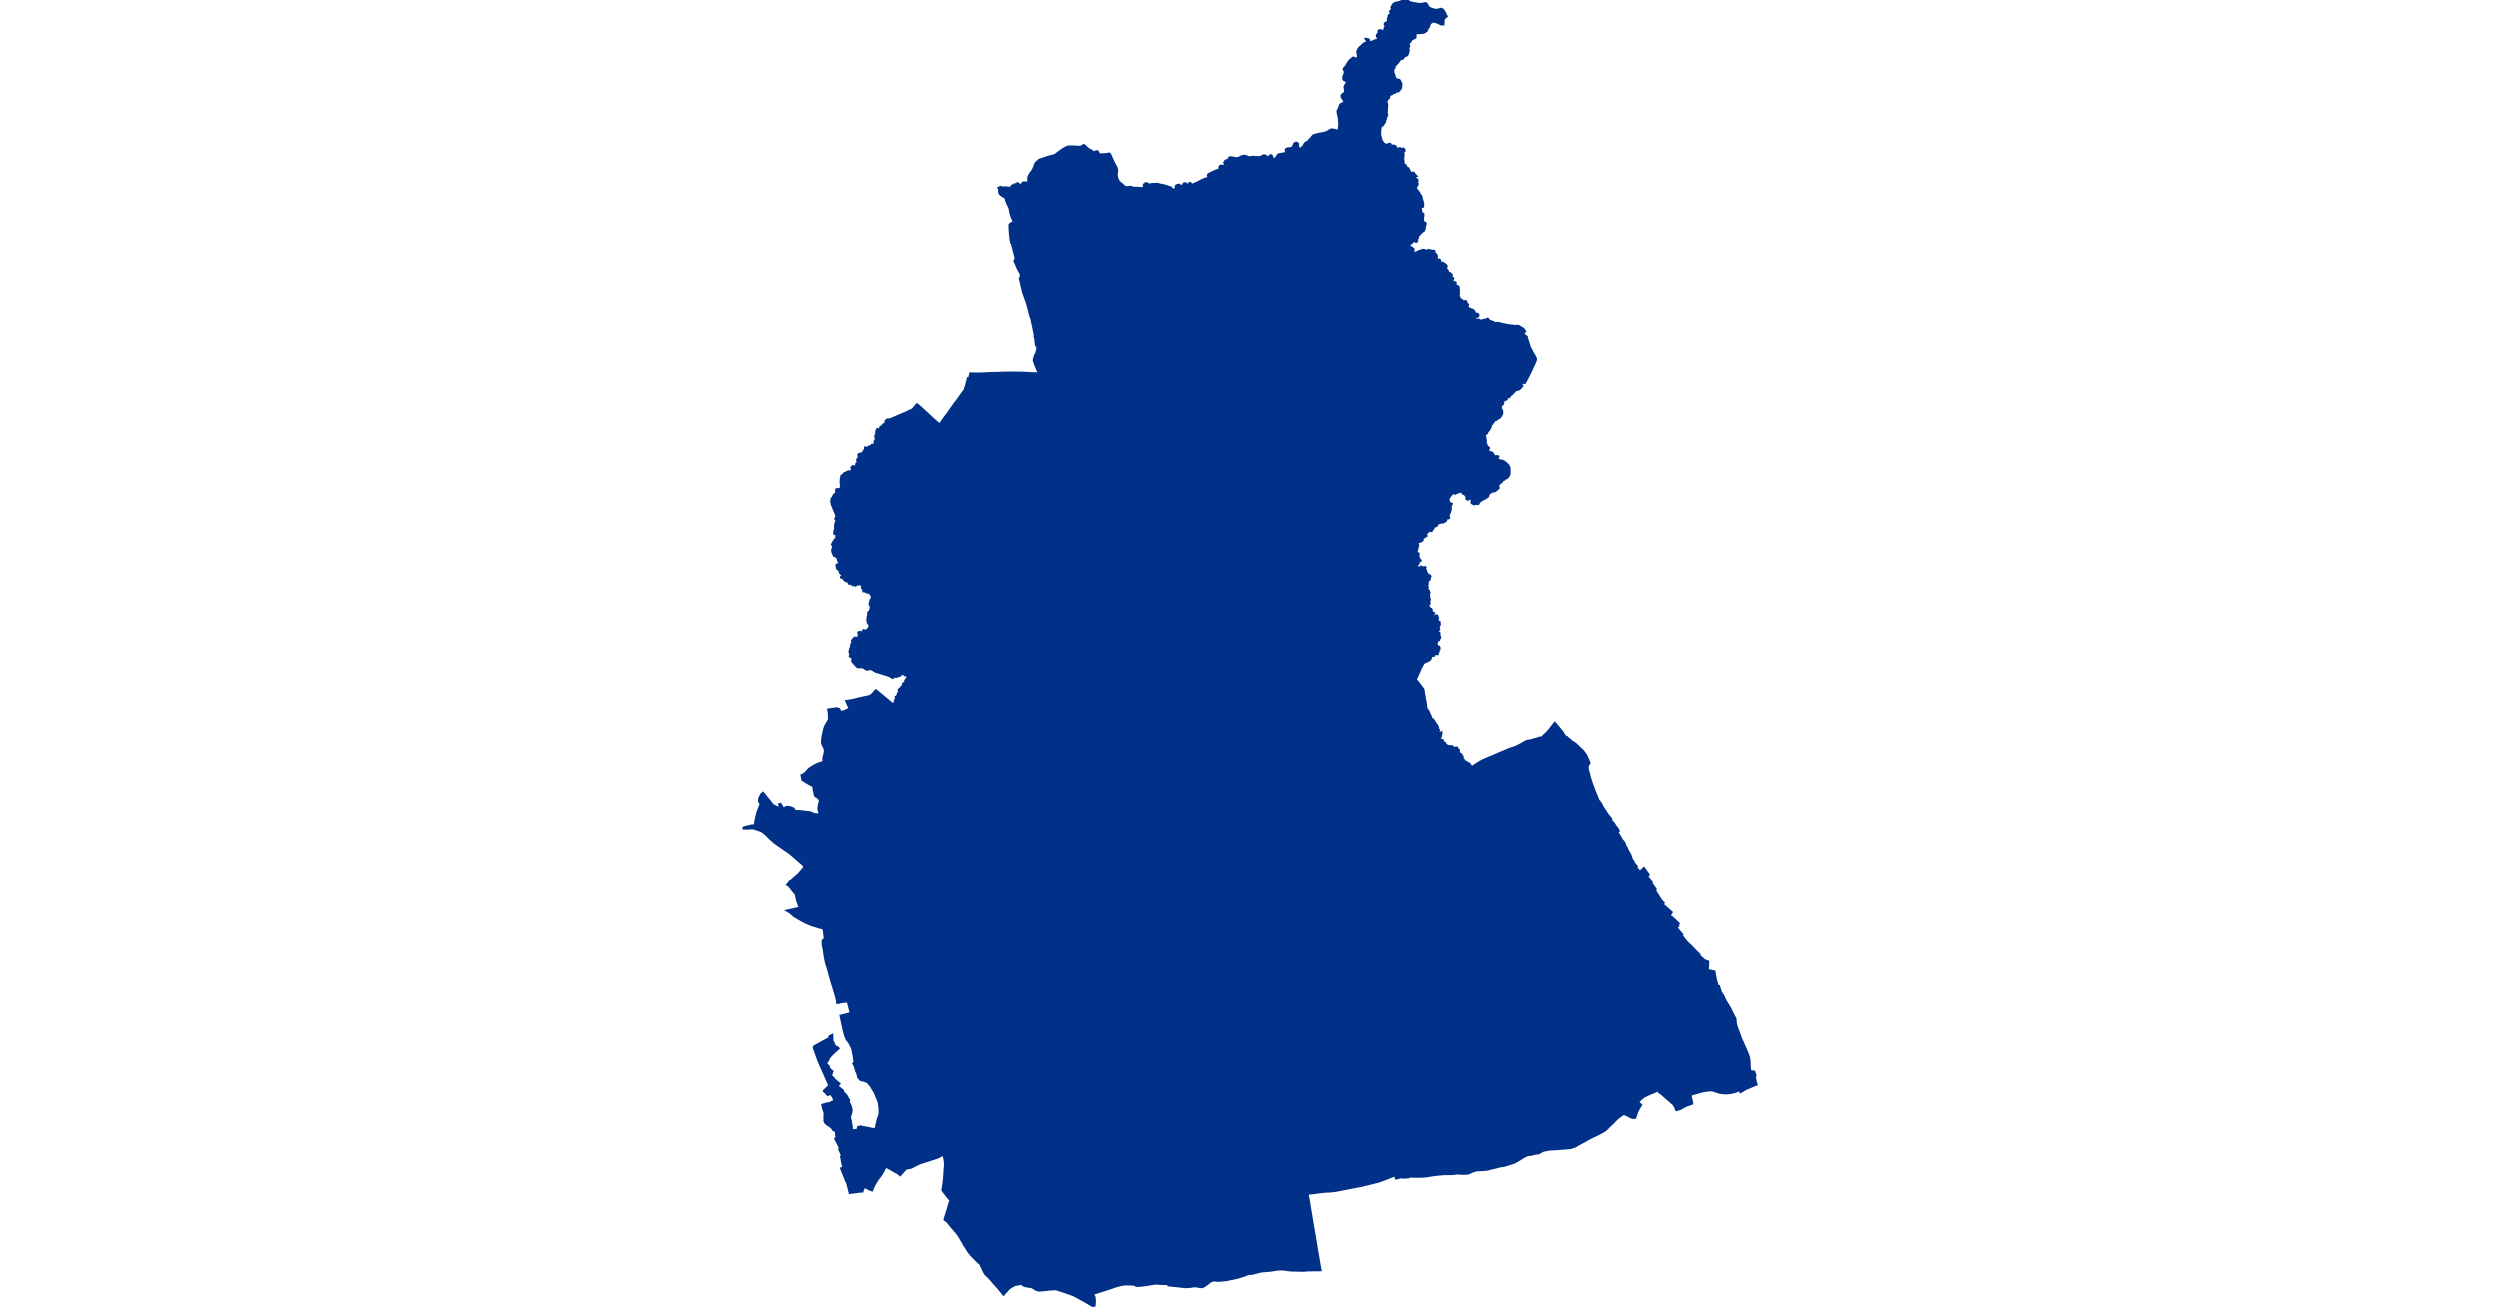 <?xml version="1.0" standalone="no"?>
<!DOCTYPE svg PUBLIC "-//W3C//DTD SVG 1.1//EN"
"http://www.w3.org/Graphics/SVG/1.1/DTD/svg11.dtd">
<svg height="115" version="1.1" viewBox="-207625 -6744753 29201 37671" width="220" xmlns="http://www.w3.org/2000/svg"><polygon fill="#003087" points=" -188191,-6744643 -188139,-6744636 -188060,-6744640 -187972,-6744660 -187968,-6744660 -187958,-6744656 -187947,-6744652 -187939,-6744646 -187931,-6744639 -187924,-6744630 -187898,-6744575 -187886,-6744558 -187867,-6744538 -187861,-6744533 -187842,-6744520 -187803,-6744501 -187788,-6744495 -187749,-6744483 -187683,-6744467 -187666,-6744466 -187630,-6744467 -187610,-6744470 -187589,-6744475 -187572,-6744479 -187551,-6744490 -187542,-6744493 -187524,-6744495 -187511,-6744494 -187500,-6744491 -187487,-6744485 -187478,-6744480 -187472,-6744475 -187463,-6744467 -187452,-6744455 -187444,-6744445 -187432,-6744429 -187400,-6744368 -187375,-6744308 -187357,-6744286 -187444,-6744208 -187452,-6744051 -187516,-6744053 -187593,-6744089 -187637,-6744110 -187741,-6744139 -187812,-6744098 -187852,-6744049 -187858,-6744036 -187859,-6744030 -187859,-6744010 -187860,-6744000 -187864,-6743989 -187872,-6743975 -187901,-6743938 -187908,-6743927 -187926,-6743900 -187932,-6743868 -187988,-6743828 -188011,-6743813 -188110,-6743804 -188180,-6743801 -188231,-6743791 -188238,-6743790 -188243,-6743789 -188248,-6743786 -188252,-6743782 -188257,-6743775 -188261,-6743767 -188263,-6743755 -188254,-6743692 -188255,-6743683 -188256,-6743678 -188260,-6743670 -188301,-6743647 -188352,-6743627 -188380,-6743593 -188411,-6743542 -188455,-6743506 -188462,-6743500 -188465,-6743497 -188466,-6743492 -188467,-6743485 -188465,-6743480 -188443,-6743444 -188439,-6743431 -188439,-6743420 -188441,-6743414 -188444,-6743408 -188455,-6743396 -188458,-6743391 -188461,-6743385 -188462,-6743379 -188463,-6743373 -188453,-6743311 -188457,-6743273 -188479,-6743200 -188495,-6743167 -188511,-6743152 -188577,-6743136 -188607,-6743078 -188636,-6743058 -188647,-6743057 -188669,-6743057 -188681,-6743054 -188690,-6743048 -188698,-6743040 -188750,-6742963 -188855,-6742850 -188868,-6742784 -188880,-6742772 -188889,-6742763 -188894,-6742757 -188897,-6742751 -188898,-6742746 -188899,-6742734 -188892,-6742653 -188873,-6742606 -188860,-6742564 -188847,-6742514 -188843,-6742505 -188837,-6742494 -188830,-6742486 -188822,-6742479 -188814,-6742473 -188805,-6742467 -188789,-6742461 -188730,-6742447 -188726,-6742445 -188715,-6742439 -188708,-6742432 -188670,-6742352 -188664,-6742336 -188663,-6742326 -188662,-6742316 -188665,-6742287 -188673,-6742215 -188708,-6742164 -188740,-6742127 -188749,-6742121 -188758,-6742118 -188767,-6742117 -188797,-6742124 -188801,-6742124 -188805,-6742123 -188811,-6742118 -188814,-6742112 -188841,-6742086 -188852,-6742079 -188863,-6742076 -188886,-6742076 -188895,-6742077 -188902,-6742075 -188906,-6742072 -188909,-6742069 -188912,-6742063 -188925,-6742049 -188938,-6742038 -188955,-6742035 -188970,-6742031 -188978,-6742027 -188986,-6742022 -188994,-6742016 -189000,-6742009 -189005,-6742000 -189011,-6741989 -189015,-6741976 -189017,-6741969 -189017,-6741957 -189016,-6741948 -189016,-6741942 -189018,-6741937 -189021,-6741932 -189052,-6741906 -189082,-6741853 -189092,-6741850 -189096,-6741847 -189100,-6741842 -189103,-6741837 -189104,-6741828 -189104,-6741822 -189102,-6741817 -189092,-6741800 -189081,-6741778 -189077,-6741768 -189072,-6741745 -189072,-6741727 -189080,-6741675 -189079,-6741624 -189085,-6741522 -189086,-6741489 -189077,-6741436 -189073,-6741433 -189100,-6741369 -189106,-6741340 -189107,-6741330 -189109,-6741325 -189116,-6741319 -189140,-6741311 -189130,-6741295 -189127,-6741284 -189145,-6741259 -189134,-6741236 -189149,-6741221 -189158,-6741199 -189175,-6741183 -189190,-6741155 -189208,-6741134 -189240,-6741118 -189249,-6741113 -189258,-6741090 -189260,-6741083 -189271,-6741018 -189273,-6740963 -189279,-6740888 -189264,-6740808 -189238,-6740715 -189225,-6740690 -189209,-6740665 -189192,-6740642 -189178,-6740626 -189159,-6740607 -189134,-6740588 -189118,-6740580 -189109,-6740577 -189091,-6740576 -189086,-6740576 -188999,-6740605 -188990,-6740605 -188986,-6740604 -188980,-6740600 -188977,-6740596 -188968,-6740573 -188960,-6740555 -188958,-6740552 -188953,-6740548 -188947,-6740545 -188941,-6740544 -188935,-6740544 -188912,-6740551 -188901,-6740552 -188888,-6740552 -188875,-6740551 -188864,-6740548 -188854,-6740544 -188843,-6740538 -188834,-6740532 -188823,-6740520 -188814,-6740508 -188801,-6740482 -188799,-6740474 -188793,-6740464 -188785,-6740457 -188779,-6740453 -188772,-6740451 -188763,-6740449 -188754,-6740449 -188746,-6740451 -188737,-6740455 -188733,-6740457 -188722,-6740472 -188715,-6740478 -188708,-6740480 -188703,-6740480 -188696,-6740477 -188676,-6740461 -188673,-6740458 -188666,-6740455 -188659,-6740453 -188654,-6740453 -188641,-6740454 -188629,-6740461 -188622,-6740464 -188614,-6740465 -188605,-6740464 -188597,-6740461 -188590,-6740457 -188586,-6740453 -188582,-6740447 -188578,-6740439 -188575,-6740428 -188573,-6740417 -188573,-6740405 -188574,-6740399 -188604,-6740372 -188610,-6740364 -188614,-6740357 -188616,-6740352 -188616,-6740347 -188614,-6740338 -188604,-6740317 -188601,-6740306 -188599,-6740296 -188599,-6740278 -188614,-6740178 -188603,-6740117 -188602,-6740089 -188605,-6740073 -188605,-6740066 -188604,-6740055 -188603,-6740048 -188602,-6740042 -188598,-6740033 -188592,-6740025 -188585,-6740018 -188556,-6739995 -188547,-6739988 -188543,-6739985 -188536,-6739973 -188534,-6739967 -188532,-6739950 -188528,-6739943 -188523,-6739935 -188517,-6739928 -188511,-6739924 -188505,-6739921 -188493,-6739917 -188479,-6739910 -188462,-6739897 -188457,-6739891 -188446,-6739875 -188431,-6739829 -188389,-6739762 -188381,-6739758 -188376,-6739756 -188371,-6739756 -188365,-6739758 -188356,-6739763 -188343,-6739768 -188337,-6739772 -188328,-6739774 -188322,-6739774 -188316,-6739773 -188310,-6739771 -188305,-6739767 -188298,-6739758 -188285,-6739730 -188238,-6739682 -188281,-6739677 -188285,-6739675 -188289,-6739671 -188291,-6739666 -188290,-6739660 -188288,-6739655 -188283,-6739650 -188254,-6739614 -188207,-6739570 -188202,-6739565 -188199,-6739560 -188197,-6739552 -188197,-6739546 -188197,-6739541 -188215,-6739502 -188197,-6739464 -188195,-6739447 -188195,-6739441 -188196,-6739433 -188199,-6739424 -188203,-6739415 -188208,-6739406 -188213,-6739399 -188220,-6739393 -188241,-6739377 -188239,-6739300 -188190,-6739247 -188082,-6739080 -188079,-6739048 -188079,-6739037 -188076,-6739018 -188058,-6738974 -188052,-6738938 -188035,-6738893 -188036,-6738834 -188035,-6738809 -188037,-6738801 -188039,-6738797 -188045,-6738791 -188052,-6738787 -188093,-6738780 -188097,-6738778 -188102,-6738774 -188107,-6738769 -188110,-6738762 -188112,-6738755 -188112,-6738750 -188091,-6738681 -188083,-6738617 -188085,-6738612 -188084,-6738606 -188082,-6738602 -188078,-6738599 -188048,-6738593 -188039,-6738591 -188032,-6738587 -188028,-6738580 -188027,-6738575 -188027,-6738570 -188029,-6738564 -188041,-6738432 -188042,-6738406 -188028,-6738364 -188019,-6738344 -188009,-6738336 -187976,-6738326 -187972,-6738325 -187969,-6738322 -187966,-6738318 -187963,-6738313 -187962,-6738304 -187969,-6738282 -187990,-6738204 -187993,-6738161 -187995,-6738151 -188001,-6738128 -188010,-6738108 -188016,-6738101 -188035,-6738088 -188058,-6738075 -188066,-6738069 -188114,-6738017 -188146,-6737980 -188178,-6737952 -188184,-6737949 -188190,-6737944 -188193,-6737937 -188197,-6737928 -188198,-6737924 -188191,-6737921 -188189,-6737919 -188185,-6737913 -188183,-6737908 -188183,-6737904 -188184,-6737899 -188187,-6737895 -188190,-6737893 -188208,-6737886 -188218,-6737878 -188209,-6737849 -188207,-6737835 -188209,-6737818 -188217,-6737799 -188219,-6737791 -188222,-6737788 -188226,-6737784 -188231,-6737782 -188237,-6737781 -188242,-6737783 -188245,-6737785 -188254,-6737805 -188256,-6737816 -188258,-6737818 -188262,-6737820 -188269,-6737821 -188278,-6737821 -188285,-6737819 -188291,-6737817 -188300,-6737811 -188318,-6737797 -188354,-6737762 -188359,-6737755 -188364,-6737749 -188369,-6737744 -188384,-6737737 -188390,-6737734 -188403,-6737724 -188412,-6737720 -188417,-6737715 -188421,-6737710 -188430,-6737695 -188431,-6737666 -188428,-6737654 -188423,-6737644 -188418,-6737639 -188408,-6737632 -188370,-6737619 -188361,-6737614 -188357,-6737609 -188353,-6737603 -188350,-6737592 -188344,-6737585 -188341,-6737583 -188321,-6737576 -188317,-6737573 -188312,-6737568 -188309,-6737563 -188309,-6737556 -188311,-6737550 -188324,-6737531 -188342,-6737496 -188347,-6737489 -188348,-6737484 -188348,-6737481 -188345,-6737475 -188336,-6737466 -188329,-6737464 -188225,-6737472 -188167,-6737504 -188039,-6737545 -188028,-6737547 -188021,-6737546 -187978,-6737534 -187933,-6737522 -187922,-6737522 -187908,-6737525 -187895,-6737532 -187893,-6737533 -187890,-6737540 -187886,-6737543 -187882,-6737544 -187878,-6737544 -187876,-6737543 -187870,-6737539 -187786,-6737522 -187729,-6737519 -187724,-6737518 -187720,-6737517 -187715,-6737514 -187710,-6737510 -187708,-6737506 -187706,-6737499 -187706,-6737494 -187708,-6737488 -187713,-6737479 -187741,-6737446 -187743,-6737442 -187744,-6737437 -187744,-6737432 -187743,-6737426 -187741,-6737422 -187737,-6737419 -187730,-6737418 -187684,-6737429 -187672,-6737426 -187667,-6737424 -187661,-6737417 -187650,-6737396 -187646,-6737387 -187642,-6737375 -187640,-6737361 -187640,-6737348 -187641,-6737336 -187643,-6737324 -187649,-6737304 -187670,-6737251 -187672,-6737245 -187672,-6737238 -187670,-6737231 -187668,-6737225 -187664,-6737220 -187660,-6737217 -187654,-6737216 -187648,-6737217 -187644,-6737219 -187640,-6737222 -187619,-6737248 -187610,-6737255 -187603,-6737259 -187593,-6737263 -187581,-6737266 -187570,-6737267 -187562,-6737263 -187555,-6737257 -187549,-6737248 -187544,-6737236 -187543,-6737225 -187543,-6737200 -187550,-6737173 -187549,-6737164 -187512,-6737123 -187506,-6737119 -187501,-6737118 -187495,-6737119 -187491,-6737121 -187487,-6737125 -187483,-6737130 -187480,-6737139 -187479,-6737169 -187476,-6737175 -187474,-6737176 -187472,-6737177 -187468,-6737176 -187465,-6737175 -187462,-6737171 -187443,-6737156 -187383,-6737116 -187374,-6737106 -187369,-6737099 -187365,-6737092 -187363,-6737084 -187362,-6737067 -187363,-6737056 -187365,-6737044 -187367,-6737038 -187377,-6737013 -187383,-6736993 -187387,-6736982 -187388,-6736954 -187390,-6736950 -187390,-6736947 -187388,-6736943 -187385,-6736941 -187381,-6736942 -187367,-6736958 -187364,-6736963 -187361,-6736966 -187356,-6736968 -187352,-6736969 -187348,-6736969 -187345,-6736968 -187341,-6736965 -187338,-6736962 -187316,-6736913 -187311,-6736882 -187308,-6736875 -187302,-6736871 -187294,-6736869 -187289,-6736870 -187285,-6736871 -187269,-6736879 -187262,-6736878 -187258,-6736876 -187254,-6736872 -187252,-6736869 -187248,-6736852 -187244,-6736848 -187240,-6736845 -187218,-6736838 -187211,-6736824 -187216,-6736793 -187213,-6736764 -187209,-6736754 -187204,-6736746 -187201,-6736742 -187195,-6736737 -187189,-6736735 -187185,-6736733 -187177,-6736732 -187173,-6736730 -187170,-6736726 -187169,-6736722 -187170,-6736718 -187172,-6736715 -187178,-6736709 -187181,-6736704 -187187,-6736685 -187188,-6736677 -187188,-6736666 -187188,-6736658 -187187,-6736653 -187185,-6736642 -187176,-6736620 -187170,-6736613 -187166,-6736610 -187161,-6736608 -187156,-6736606 -187151,-6736606 -187142,-6736608 -187116,-6736612 -187112,-6736612 -187106,-6736609 -187102,-6736606 -187099,-6736603 -187097,-6736599 -187097,-6736595 -187097,-6736591 -187098,-6736588 -187107,-6736578 -187111,-6736573 -187113,-6736569 -187115,-6736561 -187116,-6736553 -187116,-6736546 -187114,-6736541 -187111,-6736537 -187107,-6736533 -187075,-6736520 -187055,-6736504 -187044,-6736499 -187035,-6736496 -187027,-6736491 -187021,-6736487 -187016,-6736482 -187014,-6736477 -187013,-6736471 -187013,-6736468 -187014,-6736466 -187014,-6736463 -187022,-6736449 -187023,-6736443 -187023,-6736440 -187022,-6736436 -187005,-6736406 -187007,-6736340 -187004,-6736294 -187013,-6736236 -186988,-6736157 -186976,-6736142 -186887,-6736074 -186882,-6736071 -186873,-6736067 -186865,-6736065 -186858,-6736064 -186809,-6736070 -186800,-6736067 -186796,-6736063 -186793,-6736058 -186785,-6736011 -186744,-6735972 -186741,-6735965 -186741,-6735962 -186742,-6735958 -186746,-6735953 -186768,-6735940 -186756,-6735909 -186715,-6735856 -186620,-6735823 -186602,-6735815 -186594,-6735809 -186585,-6735802 -186576,-6735794 -186569,-6735785 -186564,-6735777 -186558,-6735767 -186556,-6735761 -186551,-6735742 -186546,-6735733 -186544,-6735730 -186540,-6735726 -186534,-6735720 -186526,-6735716 -186517,-6735713 -186461,-6735698 -186454,-6735694 -186451,-6735691 -186445,-6735683 -186443,-6735678 -186442,-6735672 -186443,-6735664 -186444,-6735658 -186454,-6735636 -186458,-6735631 -186463,-6735627 -186470,-6735623 -186476,-6735622 -186506,-6735623 -186519,-6735620 -186525,-6735617 -186530,-6735613 -186535,-6735608 -186538,-6735603 -186540,-6735596 -186542,-6735588 -186542,-6735579 -186541,-6735570 -186539,-6735560 -186537,-6735553 -186534,-6735548 -186532,-6735545 -186530,-6735544 -186527,-6735542 -186519,-6735539 -186508,-6735539 -186441,-6735534 -186429,-6735534 -186422,-6735532 -186411,-6735527 -186404,-6735521 -186381,-6735505 -186376,-6735504 -186371,-6735504 -186277,-6735531 -186268,-6735533 -186261,-6735533 -186247,-6735530 -186240,-6735527 -186235,-6735526 -186230,-6735526 -186225,-6735527 -186220,-6735530 -186216,-6735533 -186202,-6735551 -186194,-6735557 -186193,-6735558 -186188,-6735560 -186181,-6735562 -186175,-6735562 -186170,-6735561 -186162,-6735557 -186159,-6735555 -186153,-6735546 -186140,-6735520 -186136,-6735514 -186130,-6735508 -186123,-6735504 -186036,-6735474 -186017,-6735468 -186008,-6735465 -185999,-6735459 -185989,-6735452 -185975,-6735440 -185969,-6735438 -185962,-6735436 -185950,-6735435 -185908,-6735441 -185874,-6735441 -185853,-6735438 -185822,-6735431 -185776,-6735412 -185715,-6735405 -185688,-6735400 -185662,-6735395 -185631,-6735385 -185573,-6735376 -185492,-6735366 -185433,-6735363 -185397,-6735352 -185369,-6735351 -185336,-6735358 -185301,-6735359 -185286,-6735355 -185264,-6735345 -185237,-6735326 -185158,-6735280 -185143,-6735267 -185096,-6735200 -185130,-6735178 -185148,-6735155 -185122,-6735100 -185121,-6735098 -185049,-6735046 -185046,-6735010 -185035,-6734973 -184997,-6734865 -184978,-6734793 -184959,-6734739 -184950,-6734723 -184948,-6734719 -184882,-6734597 -184798,-6734450 -184793,-6734440 -184788,-6734428 -184786,-6734418 -184785,-6734406 -184785,-6734394 -184786,-6734382 -184788,-6734374 -184803,-6734326 -184867,-6734191 -184899,-6734122 -184931,-6734053 -184998,-6733915 -185065,-6733788 -185104,-6733717 -185129,-6733724 -185147,-6733723 -185154,-6733722 -185162,-6733720 -185175,-6733714 -185200,-6733695 -185202,-6733692 -185204,-6733688 -185206,-6733683 -185206,-6733677 -185204,-6733670 -185190,-6733648 -185177,-6733632 -185222,-6733572 -185273,-6733532 -185292,-6733521 -185349,-6733516 -185360,-6733512 -185365,-6733509 -185371,-6733504 -185441,-6733427 -185460,-6733408 -185512,-6733364 -185539,-6733338 -185549,-6733318 -185550,-6733313 -185554,-6733308 -185556,-6733306 -185560,-6733305 -185563,-6733306 -185566,-6733308 -185569,-6733310 -185581,-6733337 -185587,-6733343 -185591,-6733345 -185596,-6733345 -185602,-6733343 -185617,-6733333 -185622,-6733329 -185625,-6733323 -185627,-6733318 -185628,-6733312 -185627,-6733301 -185625,-6733251 -185627,-6733245 -185630,-6733241 -185633,-6733239 -185637,-6733238 -185652,-6733237 -185662,-6733234 -185684,-6733217 -185718,-6733213 -185722,-6733212 -185726,-6733210 -185730,-6733207 -185734,-6733201 -185736,-6733197 -185737,-6733188 -185736,-6733182 -185729,-6733166 -185727,-6733159 -185726,-6733152 -185726,-6733145 -185731,-6733124 -185737,-6733109 -185746,-6733096 -185754,-6733088 -185777,-6733078 -185785,-6733077 -185791,-6733075 -185797,-6733072 -185803,-6733067 -185805,-6733063 -185806,-6733058 -185805,-6733054 -185798,-6733035 -185794,-6733029 -185793,-6733024 -185793,-6733018 -185803,-6732987 -185803,-6732983 -185801,-6732979 -185781,-6732952 -185767,-6732924 -185761,-6732907 -185757,-6732893 -185755,-6732881 -185754,-6732866 -185755,-6732853 -185759,-6732830 -185778,-6732785 -185796,-6732763 -185821,-6732719 -185872,-6732697 -185899,-6732670 -185967,-6732635 -185993,-6732617 -186013,-6732582 -186061,-6732520 -186087,-6732482 -186093,-6732439 -186105,-6732419 -186123,-6732381 -186143,-6732352 -186148,-6732345 -186183,-6732304 -186201,-6732261 -186252,-6732227 -186257,-6732225 -186267,-6732224 -186291,-6732228 -186296,-6732231 -186301,-6732231 -186306,-6732231 -186311,-6732229 -186315,-6732226 -186317,-6732222 -186319,-6732217 -186319,-6732212 -186317,-6732208 -186314,-6732204 -186311,-6732201 -186276,-6732190 -186266,-6732189 -186261,-6732187 -186254,-6732182 -186251,-6732178 -186249,-6732172 -186228,-6732032 -186229,-6732015 -186234,-6732001 -186262,-6731985 -186273,-6731974 -186275,-6731969 -186274,-6731965 -186271,-6731961 -186267,-6731958 -186218,-6731948 -186213,-6731944 -186207,-6731938 -186204,-6731931 -186206,-6731885 -186205,-6731881 -186202,-6731878 -186199,-6731876 -186167,-6731864 -186140,-6731845 -186139,-6731843 -186138,-6731837 -186140,-6731830 -186163,-6731795 -186165,-6731790 -186167,-6731784 -186167,-6731777 -186165,-6731769 -186159,-6731758 -186093,-6731705 -186063,-6731707 -186058,-6731706 -186048,-6731703 -186039,-6731696 -186035,-6731692 -185985,-6731608 -185978,-6731602 -185973,-6731599 -185965,-6731598 -185909,-6731600 -185873,-6731597 -185871,-6731596 -185868,-6731592 -185868,-6731587 -185870,-6731584 -185884,-6731576 -185892,-6731567 -185896,-6731555 -185897,-6731545 -185896,-6731536 -185869,-6731506 -185859,-6731499 -185847,-6731491 -185834,-6731485 -185820,-6731480 -185730,-6731463 -185651,-6731410 -185628,-6731383 -185613,-6731372 -185602,-6731362 -185592,-6731351 -185577,-6731330 -185555,-6731290 -185548,-6731269 -185545,-6731224 -185545,-6731109 -185548,-6731085 -185551,-6731073 -185557,-6731059 -185563,-6731046 -185570,-6731036 -185578,-6731025 -185589,-6731013 -185618,-6730975 -185657,-6730964 -185666,-6730961 -185678,-6730952 -185682,-6730947 -185691,-6730932 -185694,-6730929 -185703,-6730924 -185709,-6730923 -185721,-6730925 -185725,-6730928 -185729,-6730928 -185733,-6730927 -185736,-6730926 -185738,-6730923 -185742,-6730912 -185747,-6730897 -185749,-6730893 -185752,-6730890 -185757,-6730887 -185763,-6730886 -185782,-6730887 -185787,-6730886 -185789,-6730883 -185790,-6730879 -185786,-6730842 -185790,-6730841 -185818,-6730846 -185824,-6730846 -185828,-6730845 -185835,-6730841 -185839,-6730836 -185842,-6730830 -185843,-6730825 -185843,-6730807 -185845,-6730795 -185879,-6730754 -185881,-6730751 -185880,-6730744 -185858,-6730687 -185905,-6730642 -185949,-6730605 -185955,-6730601 -185970,-6730594 -185985,-6730590 -186002,-6730589 -186013,-6730591 -186019,-6730591 -186026,-6730590 -186038,-6730585 -186068,-6730565 -186085,-6730559 -186094,-6730558 -186100,-6730556 -186105,-6730552 -186111,-6730547 -186116,-6730542 -186150,-6730496 -186154,-6730489 -186160,-6730472 -186164,-6730450 -186167,-6730443 -186172,-6730436 -186176,-6730431 -186258,-6730379 -186326,-6730348 -186362,-6730325 -186385,-6730307 -186412,-6730287 -186418,-6730281 -186422,-6730275 -186436,-6730242 -186443,-6730232 -186448,-6730229 -186455,-6730227 -186471,-6730225 -186478,-6730225 -186498,-6730229 -186515,-6730232 -186521,-6730235 -186529,-6730236 -186535,-6730235 -186540,-6730233 -186545,-6730229 -186555,-6730217 -186559,-6730216 -186562,-6730215 -186565,-6730216 -186571,-6730220 -186620,-6730244 -186629,-6730253 -186634,-6730261 -186636,-6730269 -186637,-6730275 -186637,-6730282 -186629,-6730315 -186629,-6730327 -186630,-6730335 -186633,-6730345 -186638,-6730352 -186647,-6730363 -186721,-6730410 -186728,-6730411 -186731,-6730410 -186734,-6730408 -186735,-6730404 -186736,-6730401 -186735,-6730399 -186726,-6730385 -186723,-6730376 -186723,-6730370 -186724,-6730365 -186727,-6730361 -186730,-6730357 -186736,-6730355 -186742,-6730354 -186750,-6730353 -186757,-6730354 -186762,-6730356 -186768,-6730359 -186773,-6730363 -186777,-6730368 -186780,-6730373 -186782,-6730379 -186783,-6730386 -186783,-6730392 -186783,-6730396 -186773,-6730426 -186773,-6730434 -186774,-6730439 -186776,-6730443 -186780,-6730449 -186786,-6730454 -186794,-6730458 -186804,-6730462 -186808,-6730465 -186811,-6730469 -186814,-6730476 -186816,-6730526 -186817,-6730529 -186820,-6730533 -186824,-6730536 -186827,-6730537 -186831,-6730536 -186834,-6730535 -186838,-6730532 -186846,-6730514 -186849,-6730512 -186851,-6730511 -186855,-6730511 -186872,-6730518 -186883,-6730525 -186891,-6730534 -186912,-6730575 -186930,-6730594 -186935,-6730596 -186941,-6730597 -186948,-6730595 -186952,-6730593 -186960,-6730584 -186966,-6730579 -186976,-6730574 -187016,-6730569 -187043,-6730554 -187073,-6730543 -187113,-6730524 -187139,-6730567 -187141,-6730566 -187163,-6730551 -187186,-6730527 -187201,-6730521 -187259,-6730451 -187284,-6730408 -187311,-6730368 -187312,-6730364 -187312,-6730359 -187303,-6730339 -187298,-6730305 -187275,-6730251 -187263,-6730244 -187223,-6730232 -187212,-6730227 -187231,-6730190 -187239,-6730170 -187241,-6730159 -187242,-6730139 -187240,-6730123 -187244,-6730051 -187263,-6729990 -187273,-6729964 -187298,-6729918 -187305,-6729890 -187304,-6729875 -187303,-6729869 -187292,-6729848 -187289,-6729837 -187289,-6729826 -187290,-6729822 -187294,-6729815 -187301,-6729811 -187304,-6729811 -187332,-6729818 -187352,-6729805 -187367,-6729788 -187370,-6729784 -187374,-6729771 -187372,-6729755 -187395,-6729728 -187439,-6729704 -187470,-6729691 -187475,-6729691 -187482,-6729691 -187488,-6729694 -187499,-6729702 -187510,-6729706 -187514,-6729707 -187525,-6729704 -187528,-6729702 -187539,-6729691 -187542,-6729685 -187549,-6729679 -187554,-6729677 -187586,-6729672 -187593,-6729670 -187601,-6729666 -187610,-6729660 -187616,-6729654 -187621,-6729648 -187630,-6729629 -187642,-6729602 -187648,-6729595 -187655,-6729591 -187699,-6729577 -187737,-6729560 -187740,-6729558 -187744,-6729554 -187746,-6729550 -187746,-6729547 -187743,-6729533 -187740,-6729526 -187739,-6729520 -187740,-6729514 -187742,-6729508 -187745,-6729504 -187748,-6729502 -187761,-6729502 -187766,-6729501 -187771,-6729498 -187775,-6729494 -187777,-6729490 -187779,-6729480 -187781,-6729464 -187783,-6729458 -187786,-6729453 -187789,-6729449 -187794,-6729447 -187799,-6729445 -187803,-6729444 -187807,-6729445 -187814,-6729448 -187848,-6729457 -187858,-6729457 -187863,-6729455 -187869,-6729451 -187918,-6729398 -187925,-6729394 -187945,-6729392 -187951,-6729390 -187957,-6729387 -187961,-6729383 -187964,-6729378 -187966,-6729372 -187966,-6729362 -187948,-6729330 -187935,-6729314 -187934,-6729309 -187936,-6729304 -187938,-6729301 -187942,-6729299 -187958,-6729298 -187968,-6729295 -187985,-6729278 -187993,-6729272 -188000,-6729267 -188033,-6729248 -188037,-6729243 -188042,-6729236 -188049,-6729197 -188051,-6729188 -188054,-6729181 -188057,-6729176 -188062,-6729171 -188068,-6729165 -188087,-6729152 -188096,-6729148 -188104,-6729145 -188130,-6729138 -188142,-6729134 -188159,-6729128 -188171,-6729122 -188182,-6729115 -188193,-6729106 -188196,-6729102 -188198,-6729097 -188199,-6729090 -188198,-6729083 -188196,-6729075 -188180,-6729043 -188179,-6729036 -188178,-6729028 -188179,-6729018 -188180,-6729013 -188195,-6728969 -188205,-6728952 -188207,-6728944 -188208,-6728937 -188207,-6728923 -188208,-6728905 -188224,-6728850 -188231,-6728832 -188232,-6728824 -188232,-6728820 -188230,-6728815 -188227,-6728811 -188221,-6728806 -188180,-6728802 -188175,-6728800 -188171,-6728798 -188168,-6728794 -188166,-6728789 -188165,-6728781 -188172,-6728735 -188173,-6728725 -188174,-6728715 -188172,-6728703 -188168,-6728690 -188151,-6728659 -188145,-6728646 -188135,-6728621 -188115,-6728600 -188111,-6728597 -188108,-6728594 -188107,-6728591 -188107,-6728587 -188108,-6728584 -188110,-6728582 -188114,-6728579 -188163,-6728573 -188170,-6728570 -188172,-6728567 -188174,-6728565 -188174,-6728558 -188170,-6728543 -188167,-6728524 -188168,-6728515 -188170,-6728504 -188173,-6728497 -188176,-6728493 -188181,-6728489 -188187,-6728485 -188197,-6728482 -188212,-6728474 -188219,-6728471 -188222,-6728468 -188225,-6728464 -188227,-6728460 -188227,-6728453 -188215,-6728434 -188206,-6728402 -188203,-6728398 -188201,-6728397 -188167,-6728392 -188148,-6728380 -188138,-6728379 -188134,-6728379 -188130,-6728381 -188125,-6728384 -188122,-6728387 -188119,-6728391 -188115,-6728402 -188109,-6728409 -188101,-6728416 -188097,-6728417 -188092,-6728416 -188089,-6728413 -188086,-6728409 -188086,-6728406 -188094,-6728362 -188094,-6728354 -188092,-6728350 -188089,-6728346 -188084,-6728343 -188078,-6728342 -188072,-6728343 -188066,-6728346 -188061,-6728351 -188058,-6728355 -188056,-6728363 -188054,-6728390 -188054,-6728393 -188051,-6728397 -188047,-6728399 -188039,-6728399 -188017,-6728388 -188014,-6728387 -188007,-6728388 -187999,-6728393 -187986,-6728397 -187982,-6728401 -187978,-6728402 -187974,-6728401 -187971,-6728399 -187970,-6728397 -187969,-6728391 -187986,-6728353 -187991,-6728333 -187967,-6728324 -187961,-6728320 -187959,-6728318 -187950,-6728296 -187947,-6728277 -187945,-6728265 -187941,-6728254 -187936,-6728244 -187922,-6728220 -187908,-6728202 -187886,-6728182 -187880,-6728177 -187866,-6728170 -187848,-6728164 -187841,-6728159 -187834,-6728154 -187829,-6728146 -187827,-6728140 -187827,-6728134 -187827,-6728127 -187829,-6728122 -187830,-6728120 -187841,-6728109 -187846,-6728100 -187850,-6728091 -187851,-6728082 -187852,-6728074 -187851,-6728064 -187847,-6728052 -187848,-6728048 -187851,-6728043 -187854,-6728041 -187860,-6728039 -187866,-6728040 -187871,-6728042 -187874,-6728044 -187896,-6728073 -187906,-6728083 -187909,-6728085 -187913,-6728087 -187918,-6728087 -187928,-6728086 -187935,-6728081 -187937,-6728078 -187940,-6728071 -187949,-6728020 -187951,-6728017 -187951,-6728013 -187950,-6728010 -187948,-6728007 -187944,-6728005 -187940,-6728005 -187928,-6728010 -187916,-6728014 -187912,-6728015 -187902,-6728013 -187890,-6728007 -187888,-6728005 -187888,-6728002 -187889,-6727999 -187907,-6727982 -187912,-6727978 -187915,-6727975 -187917,-6727971 -187918,-6727968 -187917,-6727964 -187903,-6727922 -187902,-6727910 -187905,-6727900 -187911,-6727890 -187933,-6727879 -187950,-6727869 -187952,-6727867 -187955,-6727862 -187956,-6727857 -187956,-6727852 -187953,-6727846 -187949,-6727842 -187944,-6727839 -187941,-6727837 -187925,-6727836 -187915,-6727835 -187910,-6727833 -187907,-6727832 -187903,-6727828 -187901,-6727823 -187901,-6727820 -187903,-6727807 -187911,-6727784 -187917,-6727761 -187917,-6727756 -187915,-6727750 -187911,-6727745 -187907,-6727742 -187877,-6727726 -187874,-6727723 -187870,-6727718 -187868,-6727711 -187867,-6727705 -187870,-6727697 -187870,-6727691 -187868,-6727688 -187859,-6727680 -187855,-6727675 -187853,-6727670 -187853,-6727665 -187853,-6727660 -187855,-6727656 -187857,-6727653 -187861,-6727651 -187887,-6727648 -187880,-6727628 -187871,-6727609 -187866,-6727595 -187863,-6727581 -187861,-6727567 -187861,-6727555 -187861,-6727546 -187866,-6727531 -187867,-6727525 -187866,-6727518 -187864,-6727511 -187858,-6727500 -187842,-6727485 -187847,-6727474 -187848,-6727462 -187856,-6727388 -187858,-6727362 -187850,-6727347 -187863,-6727336 -187871,-6727336 -187878,-6727334 -187883,-6727332 -187889,-6727328 -187893,-6727322 -187896,-6727317 -187897,-6727311 -187897,-6727306 -187896,-6727297 -187894,-6727289 -187891,-6727283 -187886,-6727275 -187882,-6727270 -187869,-6727262 -187860,-6727252 -187855,-6727243 -187853,-6727233 -187851,-6727216 -187853,-6727207 -187858,-6727182 -187861,-6727177 -187862,-6727171 -187860,-6727168 -187858,-6727165 -187854,-6727164 -187850,-6727164 -187847,-6727164 -187829,-6727188 -187825,-6727192 -187820,-6727195 -187815,-6727196 -187810,-6727196 -187804,-6727194 -187800,-6727192 -187795,-6727187 -187793,-6727181 -187778,-6727091 -187745,-6727086 -187721,-6727080 -187720,-6727079 -187719,-6727077 -187719,-6727074 -187721,-6727072 -187725,-6727071 -187747,-6727052 -187757,-6727031 -187757,-6727027 -187756,-6727021 -187753,-6727017 -187744,-6727011 -187740,-6727007 -187737,-6727002 -187735,-6726996 -187735,-6726990 -187736,-6726985 -187740,-6726980 -187742,-6726976 -187742,-6726973 -187742,-6726970 -187740,-6726967 -187735,-6726964 -187733,-6726962 -187691,-6726956 -187682,-6726958 -187676,-6726960 -187672,-6726964 -187668,-6726968 -187665,-6726974 -187662,-6726981 -187662,-6726991 -187665,-6727004 -187653,-6727007 -187640,-6727009 -187621,-6726988 -187621,-6726953 -187610,-6726931 -187607,-6726916 -187650,-6726869 -187653,-6726865 -187654,-6726860 -187654,-6726856 -187652,-6726853 -187649,-6726850 -187646,-6726848 -187617,-6726844 -187647,-6726782 -187648,-6726779 -187648,-6726775 -187647,-6726771 -187646,-6726768 -187640,-6726763 -187637,-6726762 -187634,-6726761 -187623,-6726764 -187615,-6726767 -187608,-6726773 -187602,-6726780 -187600,-6726785 -187593,-6726807 -187586,-6726814 -187576,-6726821 -187569,-6726822 -187564,-6726820 -187563,-6726818 -187561,-6726812 -187559,-6726805 -187559,-6726798 -187561,-6726793 -187568,-6726774 -187568,-6726768 -187568,-6726763 -187557,-6726758 -187556,-6726756 -187555,-6726751 -187555,-6726746 -187556,-6726741 -187558,-6726737 -187561,-6726734 -187567,-6726732 -187574,-6726734 -187576,-6726736 -187580,-6726742 -187587,-6726748 -187604,-6726747 -187612,-6726749 -187616,-6726749 -187618,-6726748 -187621,-6726743 -187622,-6726740 -187622,-6726737 -187620,-6726734 -187618,-6726731 -187614,-6726730 -187609,-6726729 -187589,-6726723 -187596,-6726709 -187593,-6726700 -187580,-6726669 -187578,-6726656 -187594,-6726653 -187598,-6726651 -187607,-6726647 -187614,-6726642 -187617,-6726639 -187618,-6726635 -187618,-6726626 -187618,-6726626 -187599,-6726624 -187585,-6726607 -187581,-6726596 -187628,-6726571 -187631,-6726569 -187633,-6726565 -187633,-6726561 -187632,-6726559 -187628,-6726555 -187611,-6726552 -187612,-6726538 -187628,-6726518 -187629,-6726516 -187630,-6726513 -187630,-6726507 -187629,-6726502 -187627,-6726498 -187624,-6726495 -187620,-6726494 -187617,-6726494 -187613,-6726512 -187608,-6726518 -187587,-6726514 -187571,-6726508 -187568,-6726505 -187565,-6726502 -187564,-6726495 -187568,-6726462 -187573,-6726447 -187578,-6726443 -187585,-6726451 -187594,-6726465 -187602,-6726459 -187621,-6726425 -187592,-6726427 -187583,-6726426 -187573,-6726424 -187568,-6726422 -187551,-6726407 -187549,-6726403 -187546,-6726395 -187546,-6726387 -187548,-6726384 -187553,-6726382 -187574,-6726383 -187557,-6726353 -187571,-6726341 -187574,-6726335 -187575,-6726330 -187573,-6726318 -187573,-6726313 -187574,-6726309 -187576,-6726304 -187580,-6726300 -187582,-6726298 -187596,-6726295 -187629,-6726275 -187656,-6726250 -187643,-6726238 -187640,-6726232 -187641,-6726228 -187642,-6726225 -187652,-6726215 -187659,-6726207 -187661,-6726204 -187645,-6726177 -187650,-6726158 -187649,-6726144 -187629,-6726144 -187604,-6726118 -187588,-6726108 -187576,-6726104 -187568,-6726091 -187565,-6726063 -187566,-6726033 -187568,-6726029 -187571,-6726028 -187573,-6726029 -187585,-6726039 -187593,-6726054 -187609,-6726055 -187654,-6726045 -187643,-6726023 -187641,-6726008 -187622,-6725990 -187603,-6725985 -187595,-6725980 -187591,-6725974 -187590,-6725969 -187591,-6725964 -187594,-6725959 -187598,-6725956 -187603,-6725955 -187609,-6725956 -187613,-6725958 -187639,-6725965 -187644,-6725963 -187645,-6725961 -187646,-6725958 -187646,-6725955 -187645,-6725954 -187633,-6725947 -187627,-6725938 -187614,-6725905 -187614,-6725901 -187614,-6725898 -187618,-6725894 -187623,-6725893 -187628,-6725894 -187638,-6725904 -187642,-6725907 -187649,-6725908 -187708,-6725893 -187716,-6725887 -187720,-6725883 -187725,-6725874 -187725,-6725872 -187716,-6725855 -187718,-6725852 -187720,-6725849 -187746,-6725854 -187754,-6725853 -187761,-6725852 -187768,-6725849 -187792,-6725853 -187811,-6725794 -187815,-6725774 -187819,-6725764 -187829,-6725747 -187836,-6725739 -187852,-6725725 -187904,-6725696 -187932,-6725682 -188020,-6725642 -188116,-6725468 -188140,-6725404 -188158,-6725366 -188177,-6725323 -188180,-6725315 -188192,-6725282 -188195,-6725278 -188199,-6725275 -188203,-6725273 -188214,-6725272 -188217,-6725271 -188220,-6725268 -188222,-6725265 -188222,-6725261 -188217,-6725237 -188236,-6725235 -188241,-6725232 -188242,-6725229 -188243,-6725227 -188238,-6725206 -188237,-6725199 -188238,-6725194 -188242,-6725185 -188253,-6725168 -188226,-6725134 -188181,-6725080 -188103,-6724976 -188033,-6724887 -188017,-6724819 -188016,-6724786 -188010,-6724760 -187994,-6724666 -187985,-6724607 -187969,-6724534 -187965,-6724512 -187961,-6724470 -187954,-6724454 -187953,-6724428 -187954,-6724411 -187943,-6724364 -187944,-6724336 -187941,-6724325 -187939,-6724320 -187919,-6724297 -187891,-6724261 -187873,-6724226 -187844,-6724156 -187823,-6724116 -187802,-6724054 -187797,-6724047 -187728,-6723987 -187707,-6723946 -187667,-6723880 -187647,-6723857 -187619,-6723818 -187627,-6723787 -187633,-6723773 -187615,-6723774 -187605,-6723769 -187605,-6723739 -187603,-6723734 -187602,-6723732 -187582,-6723710 -187581,-6723707 -187581,-6723703 -187600,-6723703 -187600,-6723641 -187588,-6723637 -187582,-6723633 -187599,-6723606 -187597,-6723590 -187593,-6723586 -187589,-6723582 -187586,-6723580 -187579,-6723579 -187575,-6723581 -187569,-6723585 -187563,-6723590 -187559,-6723596 -187556,-6723607 -187544,-6723624 -187531,-6723630 -187541,-6723603 -187541,-6723597 -187539,-6723593 -187535,-6723589 -187531,-6723588 -187515,-6723591 -187525,-6723563 -187519,-6723550 -187529,-6723533 -187530,-6723511 -187555,-6723473 -187547,-6723458 -187540,-6723430 -187532,-6723419 -187523,-6723411 -187517,-6723406 -187514,-6723405 -187510,-6723404 -187504,-6723406 -187489,-6723420 -187483,-6723421 -187477,-6723420 -187473,-6723416 -187471,-6723409 -187472,-6723405 -187477,-6723396 -187482,-6723384 -187477,-6723380 -187457,-6723371 -187455,-6723369 -187453,-6723365 -187451,-6723361 -187451,-6723356 -187455,-6723347 -187455,-6723344 -187454,-6723341 -187452,-6723339 -187447,-6723337 -187413,-6723338 -187409,-6723336 -187408,-6723333 -187410,-6723330 -187435,-6723322 -187439,-6723322 -187443,-6723320 -187446,-6723315 -187446,-6723312 -187445,-6723309 -187443,-6723307 -187429,-6723299 -187451,-6723284 -187465,-6723276 -187467,-6723271 -187468,-6723268 -187467,-6723265 -187464,-6723261 -187460,-6723260 -187454,-6723259 -187451,-6723261 -187448,-6723263 -187441,-6723261 -187433,-6723262 -187424,-6723263 -187385,-6723284 -187378,-6723286 -187366,-6723283 -187365,-6723282 -187364,-6723279 -187365,-6723276 -187367,-6723274 -187385,-6723260 -187386,-6723255 -187384,-6723250 -187379,-6723246 -187373,-6723246 -187368,-6723249 -187360,-6723258 -187345,-6723256 -187334,-6723245 -187306,-6723244 -187312,-6723218 -187313,-6723214 -187313,-6723207 -187310,-6723202 -187307,-6723199 -187302,-6723197 -187297,-6723196 -187293,-6723197 -187289,-6723198 -187285,-6723201 -187282,-6723205 -187280,-6723214 -187273,-6723230 -187257,-6723235 -187204,-6723239 -187200,-6723205 -187188,-6723200 -187175,-6723212 -187170,-6723213 -187168,-6723212 -187166,-6723210 -187163,-6723206 -187164,-6723200 -187167,-6723196 -187180,-6723189 -187195,-6723183 -187202,-6723176 -187203,-6723169 -187204,-6723163 -187200,-6723164 -187191,-6723170 -187186,-6723170 -187182,-6723167 -187181,-6723162 -187181,-6723159 -187183,-6723155 -187183,-6723143 -187184,-6723138 -187184,-6723135 -187183,-6723133 -187180,-6723131 -187176,-6723130 -187138,-6723133 -187133,-6723145 -187122,-6723139 -187118,-6723146 -187115,-6723167 -187109,-6723187 -187106,-6723192 -187102,-6723197 -187098,-6723199 -187090,-6723202 -187085,-6723202 -187059,-6723200 -187055,-6723192 -187054,-6723178 -187043,-6723164 -187048,-6723157 -187060,-6723147 -187062,-6723141 -187061,-6723136 -187059,-6723133 -187055,-6723131 -187051,-6723130 -187047,-6723132 -187017,-6723133 -187013,-6723134 -187010,-6723133 -187005,-6723130 -187004,-6723128 -187004,-6723125 -187005,-6723122 -187007,-6723118 -187012,-6723115 -187037,-6723115 -187041,-6723113 -187047,-6723109 -187051,-6723105 -187055,-6723096 -187057,-6723087 -187055,-6723078 -187051,-6723071 -187045,-6723066 -187009,-6723066 -187000,-6723063 -186997,-6723061 -186994,-6723058 -186992,-6723054 -186990,-6723043 -186992,-6723025 -186995,-6723016 -186950,-6723014 -186938,-6723006 -186938,-6722991 -186946,-6722981 -186939,-6722972 -186915,-6722964 -186918,-6722953 -186931,-6722938 -186918,-6722922 -186900,-6722924 -186892,-6722880 -186885,-6722868 -186882,-6722864 -186861,-6722846 -186856,-6722833 -186813,-6722780 -186796,-6722770 -186784,-6722782 -186769,-6722770 -186761,-6722765 -186738,-6722753 -186731,-6722739 -186708,-6722732 -186716,-6722715 -186712,-6722704 -186697,-6722684 -186692,-6722679 -186674,-6722691 -186663,-6722677 -186648,-6722665 -186631,-6722645 -186611,-6722652 -186578,-6722661 -186575,-6722668 -186571,-6722681 -186569,-6722683 -186566,-6722685 -186562,-6722685 -186557,-6722684 -186553,-6722679 -186526,-6722706 -186437,-6722763 -186388,-6722792 -186357,-6722808 -186311,-6722832 -186264,-6722854 -186232,-6722869 -186112,-6722921 -186045,-6722943 -185927,-6722998 -185885,-6723016 -185844,-6723034 -185704,-6723092 -185568,-6723151 -185493,-6723179 -185424,-6723199 -185356,-6723223 -185305,-6723250 -185270,-6723267 -185161,-6723325 -185078,-6723375 -185060,-6723384 -185041,-6723391 -185016,-6723397 -184943,-6723406 -184769,-6723454 -184728,-6723467 -184675,-6723487 -184613,-6723493 -184602,-6723498 -184594,-6723504 -184555,-6723549 -184527,-6723572 -184464,-6723633 -184395,-6723710 -184302,-6723831 -184238,-6723911 -184085,-6723729 -184020,-6723647 -184013,-6723638 -184003,-6723618 -183969,-6723564 -183955,-6723547 -183927,-6723514 -183912,-6723497 -183892,-6723503 -183857,-6723465 -183829,-6723445 -183811,-6723436 -183772,-6723390 -183642,-6723309 -183462,-6723136 -183420,-6723095 -183341,-6722985 -183328,-6722961 -183301,-6722896 -183249,-6722779 -183242,-6722761 -183269,-6722713 -183293,-6722678 -183294,-6722599 -183273,-6722505 -183256,-6722448 -183229,-6722337 -183190,-6722215 -183167,-6722149 -183143,-6722083 -183085,-6721927 -183034,-6721806 -182985,-6721685 -182969,-6721661 -182946,-6721636 -182914,-6721589 -182898,-6721569 -182891,-6721552 -182882,-6721535 -182877,-6721513 -182714,-6721265 -182646,-6721181 -182616,-6721142 -182633,-6721128 -182582,-6721047 -182564,-6721046 -182501,-6720955 -182476,-6720916 -182429,-6720856 -182415,-6720833 -182408,-6720819 -182402,-6720805 -182400,-6720799 -182442,-6720762 -182428,-6720744 -182363,-6720641 -182338,-6720599 -182327,-6720576 -182307,-6720542 -182294,-6720524 -182268,-6720496 -182256,-6720482 -182249,-6720471 -182241,-6720456 -182233,-6720440 -182221,-6720411 -182214,-6720392 -182205,-6720363 -182199,-6720350 -182194,-6720341 -182167,-6720306 -182164,-6720300 -182160,-6720280 -182157,-6720272 -182142,-6720247 -182124,-6720210 -182104,-6720178 -182069,-6720115 -182045,-6720056 -182035,-6720019 -182028,-6719995 -182008,-6719957 -181976,-6719913 -181987,-6719903 -181954,-6719863 -181879,-6719777 -181903,-6719748 -181835,-6719670 -181788,-6719619 -181718,-6719681 -181671,-6719726 -181537,-6719536 -181582,-6719488 -181547,-6719444 -181451,-6719329 -181468,-6719312 -181336,-6719126 -181364,-6719104 -181192,-6718828 -181168,-6718795 -181104,-6718729 -181133,-6718690 -181115,-6718672 -181041,-6718605 -180946,-6718523 -180872,-6718458 -180899,-6718421 -180937,-6718366 -180888,-6718331 -180833,-6718289 -180763,-6718222 -180715,-6718177 -180671,-6718130 -180705,-6718095 -180685,-6718067 -180710,-6718046 -180737,-6718022 -180608,-6717863 -180569,-6717818 -180589,-6717796 -180558,-6717757 -180498,-6717677 -180442,-6717609 -180411,-6717576 -180402,-6717567 -180316,-6717488 -180262,-6717432 -180169,-6717333 -180131,-6717299 -180078,-6717246 -180091,-6717229 -179986,-6717128 -179925,-6717073 -179819,-6717035 -179826,-6716892 -179830,-6716788 -179717,-6716766 -179641,-6716750 -179605,-6716549 -179598,-6716514 -179561,-6716389 -179538,-6716324 -179507,-6716325 -179488,-6716258 -179448,-6716142 -179408,-6716092 -179392,-6716068 -179388,-6716059 -179319,-6715907 -179283,-6715850 -179181,-6715683 -179101,-6715517 -179062,-6715443 -179032,-6715384 -179027,-6715298 -179025,-6715277 -179020,-6715250 -179009,-6715200 -179006,-6715188 -178989,-6715136 -178932,-6714984 -178905,-6714903 -178876,-6714825 -178852,-6714768 -178807,-6714675 -178786,-6714625 -178704,-6714441 -178679,-6714376 -178645,-6714283 -178642,-6714272 -178636,-6714235 -178629,-6714187 -178618,-6713961 -178611,-6713884 -178581,-6713876 -178487,-6713856 -178471,-6713795 -178455,-6713748 -178478,-6713731 -178463,-6713658 -178453,-6713594 -178442,-6713549 -178424,-6713491 -178454,-6713483 -178621,-6713411 -178650,-6713399 -178693,-6713385 -178825,-6713309 -178882,-6713275 -178906,-6713333 -178965,-6713310 -179021,-6713289 -179049,-6713279 -179084,-6713270 -179155,-6713255 -179192,-6713249 -179295,-6713241 -179323,-6713240 -179411,-6713247 -179442,-6713250 -179461,-6713253 -179484,-6713258 -179506,-6713264 -179543,-6713275 -179622,-6713302 -179648,-6713312 -179678,-6713319 -179701,-6713323 -179713,-6713325 -179742,-6713326 -179809,-6713323 -179820,-6713322 -179904,-6713311 -179923,-6713308 -179968,-6713299 -180077,-6713271 -180330,-6713198 -180325,-6713151 -180290,-6713005 -180281,-6712944 -180339,-6712922 -180427,-6712892 -180481,-6712871 -180596,-6712803 -180631,-6712787 -180664,-6712775 -180692,-6712770 -180735,-6712758 -180745,-6712786 -180764,-6712835 -180787,-6712878 -180815,-6712923 -180906,-6713000 -181157,-6713220 -181209,-6713255 -181240,-6713283 -181279,-6713324 -181335,-6713293 -181447,-6713244 -181521,-6713216 -181643,-6713157 -181660,-6713147 -181693,-6713126 -181725,-6713101 -181846,-6712994 -181754,-6712901 -181803,-6712824 -181818,-6712798 -181830,-6712776 -181848,-6712744 -181853,-6712734 -181857,-6712723 -181883,-6712659 -181913,-6712561 -181928,-6712533 -182002,-6712532 -182027,-6712541 -182113,-6712585 -182177,-6712618 -182255,-6712649 -182315,-6712606 -182379,-6712562 -182401,-6712546 -182430,-6712522 -182459,-6712495 -182560,-6712390 -182690,-6712269 -182725,-6712229 -182753,-6712202 -182777,-6712182 -182800,-6712165 -182933,-6712088 -183049,-6712030 -183185,-6711967 -183230,-6711943 -183276,-6711918 -183413,-6711841 -183584,-6711748 -183618,-6711725 -183642,-6711713 -183663,-6711703 -183685,-6711695 -183715,-6711686 -183790,-6711662 -183886,-6711654 -184202,-6711630 -184335,-6711623 -184427,-6711616 -184501,-6711598 -184584,-6711580 -184595,-6711576 -184611,-6711567 -184623,-6711558 -184680,-6711523 -184681,-6711524 -184715,-6711513 -184739,-6711507 -184789,-6711501 -184825,-6711495 -184894,-6711475 -184927,-6711468 -184972,-6711468 -185030,-6711454 -185040,-6711450 -185064,-6711441 -185090,-6711429 -185174,-6711380 -185221,-6711350 -185262,-6711324 -185289,-6711308 -185330,-6711284 -185399,-6711247 -185426,-6711236 -185445,-6711229 -185485,-6711217 -185587,-6711184 -185652,-6711163 -185717,-6711147 -185764,-6711144 -185815,-6711132 -186029,-6711081 -186175,-6711043 -186185,-6711041 -186221,-6711036 -186284,-6711031 -186336,-6711027 -186436,-6711025 -186458,-6711025 -186467,-6711024 -186490,-6711021 -186579,-6710995 -186599,-6710990 -186614,-6710984 -186629,-6710977 -186644,-6710968 -186695,-6710944 -186722,-6710935 -186736,-6710931 -186768,-6710925 -186847,-6710920 -186910,-6710920 -187025,-6710931 -187037,-6710931 -187051,-6710930 -187080,-6710926 -187186,-6710915 -187312,-6710912 -187342,-6710912 -187429,-6710911 -187545,-6710901 -187631,-6710894 -187737,-6710880 -187796,-6710871 -187967,-6710843 -188072,-6710837 -188130,-6710836 -188187,-6710836 -188298,-6710838 -188386,-6710842 -188429,-6710837 -188454,-6710820 -188494,-6710817 -188534,-6710814 -188613,-6710810 -188665,-6710820 -188815,-6710786 -188827,-6710836 -188839,-6710864 -188868,-6710863 -188883,-6710859 -188961,-6710828 -189113,-6710771 -189212,-6710732 -189308,-6710697 -189812,-6710572 -189946,-6710548 -190551,-6710430 -190584,-6710426 -190718,-6710410 -190837,-6710407 -191070,-6710381 -191166,-6710366 -191367,-6710345 -191348,-6710223 -191323,-6710090 -191273,-6709781 -191254,-6709671 -191219,-6709455 -191186,-6709266 -191182,-6709241 -191139,-6708988 -191091,-6708692 -191063,-6708538 -191015,-6708251 -190994,-6708142 -191053,-6708139 -191126,-6708137 -191139,-6708136 -191153,-6708141 -191237,-6708137 -191361,-6708135 -191466,-6708125 -191756,-6708130 -191775,-6708130 -191867,-6708135 -191967,-6708148 -192025,-6708158 -192063,-6708161 -192137,-6708163 -192170,-6708164 -192179,-6708163 -192278,-6708153 -192435,-6708127 -192702,-6708105 -192808,-6708078 -192931,-6708045 -192947,-6708041 -192964,-6708038 -192986,-6708036 -193007,-6708034 -193072,-6708033 -193149,-6708001 -193249,-6707964 -193301,-6707951 -193308,-6707953 -193321,-6707941 -193475,-6707904 -193528,-6707893 -193584,-6707881 -193668,-6707865 -193702,-6707855 -193801,-6707846 -193908,-6707838 -193937,-6707836 -193965,-6707836 -194018,-6707843 -194053,-6707844 -194075,-6707843 -194094,-6707841 -194106,-6707838 -194120,-6707834 -194135,-6707828 -194149,-6707821 -194166,-6707812 -194197,-6707791 -194284,-6707721 -194310,-6707703 -194336,-6707686 -194376,-6707661 -194398,-6707652 -194405,-6707661 -194442,-6707656 -194526,-6707665 -194554,-6707671 -194572,-6707674 -194609,-6707677 -194627,-6707678 -194645,-6707677 -194724,-6707663 -194831,-6707655 -194895,-6707652 -194974,-6707662 -195018,-6707667 -195376,-6707705 -195387,-6707741 -195476,-6707742 -195624,-6707748 -195717,-6707757 -195830,-6707744 -195923,-6707729 -195954,-6707724 -196076,-6707705 -196220,-6707690 -196306,-6707689 -196322,-6707716 -196428,-6707727 -196453,-6707730 -196483,-6707731 -196538,-6707733 -196610,-6707732 -196647,-6707729 -196678,-6707725 -196720,-6707717 -196773,-6707706 -196811,-6707697 -196846,-6707687 -196893,-6707673 -197164,-6707581 -197410,-6707505 -197560,-6707454 -197512,-6707371 -197507,-6707338 -197504,-6707305 -197500,-6707241 -197505,-6707153 -197517,-6707082 -197529,-6707091 -197721,-6707205 -198006,-6707364 -198113,-6707420 -198250,-6707471 -198549,-6707571 -198619,-6707592 -198678,-6707590 -198745,-6707586 -198812,-6707582 -198943,-6707567 -199095,-6707554 -199123,-6707558 -199140,-6707562 -199172,-6707571 -199180,-6707574 -199200,-6707583 -199221,-6707594 -199268,-6707626 -199279,-6707635 -199289,-6707641 -199301,-6707647 -199322,-6707652 -199510,-6707683 -199524,-6707687 -199541,-6707694 -199550,-6707700 -199565,-6707713 -199611,-6707742 -199617,-6707745 -199623,-6707745 -199679,-6707737 -199777,-6707718 -199808,-6707709 -199839,-6707696 -199848,-6707692 -199883,-6707672 -199931,-6707641 -199978,-6707607 -200018,-6707563 -200063,-6707511 -200129,-6707438 -200198,-6707521 -200289,-6707634 -200405,-6707760 -200493,-6707865 -200568,-6707946 -200660,-6708031 -200713,-6708136 -200796,-6708317 -200844,-6708356 -200903,-6708414 -201023,-6708536 -201069,-6708586 -201097,-6708619 -201119,-6708647 -201138,-6708673 -201154,-6708696 -201169,-6708720 -201193,-6708762 -201260,-6708861 -201317,-6708965 -201430,-6709152 -201468,-6709202 -201535,-6709284 -201621,-6709381 -201739,-6709528 -201827,-6709599 -201792,-6709717 -201736,-6709894 -201678,-6710092 -201643,-6710134 -201736,-6710247 -201887,-6710442 -201860,-6710618 -201842,-6710780 -201837,-6710832 -201826,-6711020 -201819,-6711105 -201813,-6711161 -201814,-6711225 -201825,-6711320 -201828,-6711338 -201847,-6711416 -201872,-6711478 -201986,-6711408 -202020,-6711392 -202120,-6711358 -202251,-6711316 -202396,-6711268 -202550,-6711220 -202673,-6711159 -202786,-6711099 -202861,-6711083 -202937,-6711069 -202993,-6711013 -203108,-6710882 -203163,-6710927 -203202,-6710953 -203264,-6710983 -203330,-6711022 -203449,-6711090 -203459,-6711095 -203531,-6711125 -203544,-6711099 -203597,-6710988 -203634,-6710924 -203704,-6710824 -203764,-6710749 -203795,-6710699 -203862,-6710579 -203892,-6710516 -203921,-6710442 -204014,-6710476 -204046,-6710498 -204086,-6710519 -204155,-6710540 -204171,-6710491 -204200,-6710409 -204249,-6710407 -204341,-6710397 -204559,-6710368 -204598,-6710518 -204630,-6710650 -204650,-6710702 -204659,-6710701 -204712,-6710835 -204771,-6710977 -204807,-6711073 -204775,-6711088 -204741,-6711110 -204778,-6711244 -204792,-6711336 -204809,-6711413 -204779,-6711435 -204862,-6711624 -204835,-6711649 -204907,-6711793 -204971,-6711914 -204976,-6711920 -204977,-6711924 -204976,-6711930 -204975,-6711933 -204972,-6711936 -204966,-6711939 -204952,-6711949 -204939,-6711958 -204938,-6711960 -204938,-6711973 -204942,-6711997 -204947,-6712020 -204956,-6712052 -204950,-6712084 -204952,-6712104 -204956,-6712115 -204963,-6712130 -204972,-6712142 -205004,-6712171 -205034,-6712180 -205038,-6712190 -205051,-6712207 -205060,-6712224 -205076,-6712240 -205090,-6712260 -205109,-6712269 -205116,-6712282 -205186,-6712325 -205244,-6712367 -205261,-6712388 -205274,-6712408 -205282,-6712425 -205285,-6712435 -205287,-6712447 -205288,-6712459 -205287,-6712473 -205287,-6712496 -205288,-6712564 -205283,-6712610 -205283,-6712636 -205283,-6712662 -205289,-6712693 -205310,-6712751 -205328,-6712809 -205349,-6712904 -205277,-6712924 -205254,-6712932 -205234,-6712940 -205198,-6712943 -205149,-6712952 -205103,-6712971 -205042,-6713002 -205022,-6713010 -204995,-6713027 -205050,-6713146 -205120,-6713234 -205157,-6713212 -205195,-6713192 -205261,-6713264 -205298,-6713293 -205302,-6713298 -205304,-6713302 -205304,-6713307 -205302,-6713312 -205298,-6713318 -205294,-6713323 -205260,-6713351 -205246,-6713369 -205214,-6713392 -205193,-6713410 -205165,-6713454 -205148,-6713474 -205200,-6713584 -205321,-6713859 -205384,-6713998 -205445,-6714137 -205493,-6714261 -205530,-6714366 -205588,-6714528 -205593,-6714536 -205595,-6714544 -205597,-6714553 -205596,-6714562 -205594,-6714569 -205591,-6714577 -205582,-6714591 -205436,-6714673 -205238,-6714780 -205125,-6714843 -205145,-6714875 -205144,-6714876 -205136,-6714883 -205070,-6714917 -205069,-6714896 -205066,-6714749 -205027,-6714690 -205034,-6714673 -205002,-6714623 -204962,-6714575 -204958,-6714572 -204949,-6714569 -204940,-6714567 -204927,-6714568 -204888,-6714533 -205065,-6714372 -205113,-6714318 -205131,-6714312 -205142,-6714284 -205175,-6714233 -205201,-6714173 -205240,-6714124 -205253,-6714092 -205215,-6714062 -205163,-6714004 -205168,-6713969 -205125,-6713924 -205065,-6713870 -205100,-6713821 -205084,-6713810 -205115,-6713759 -205059,-6713702 -204994,-6713631 -204949,-6713584 -204912,-6713557 -204863,-6713517 -204921,-6713451 -204863,-6713398 -204818,-6713363 -204757,-6713312 -204767,-6713286 -204716,-6713232 -204662,-6713178 -204605,-6713077 -204581,-6713035 -204595,-6712996 -204591,-6712980 -204542,-6712883 -204527,-6712831 -204510,-6712748 -204517,-6712741 -204520,-6712679 -204540,-6712627 -204557,-6712563 -204557,-6712531 -204543,-6712477 -204509,-6712283 -204507,-6712247 -204495,-6712177 -204491,-6712169 -204486,-6712165 -204477,-6712163 -204433,-6712172 -204329,-6712187 -204320,-6712263 -204239,-6712282 -204219,-6712265 -204184,-6712262 -204119,-6712252 -204075,-6712244 -204029,-6712236 -203922,-6712212 -203876,-6712208 -203803,-6712212 -203797,-6712287 -203790,-6712328 -203744,-6712514 -203716,-6712575 -203704,-6712612 -203698,-6712666 -203700,-6712817 -203711,-6712888 -203723,-6712980 -203740,-6713021 -203775,-6713109 -203834,-6713250 -203871,-6713317 -203910,-6713377 -203945,-6713441 -203980,-6713481 -204006,-6713517 -204048,-6713563 -204053,-6713568 -204095,-6713582 -204115,-6713589 -204154,-6713604 -204203,-6713615 -204250,-6713629 -204262,-6713635 -204268,-6713638 -204272,-6713643 -204279,-6713653 -204289,-6713686 -204313,-6713695 -204329,-6713764 -204347,-6713826 -204370,-6713871 -204395,-6713955 -204424,-6714046 -204456,-6714093 -204422,-6714141 -204433,-6714228 -204439,-6714271 -204446,-6714314 -204483,-6714514 -204546,-6714652 -204581,-6714708 -204614,-6714756 -204646,-6714790 -204640,-6714801 -204669,-6714850 -204685,-6714883 -204693,-6714904 -204697,-6714917 -204716,-6714992 -204737,-6715068 -204755,-6715157 -204777,-6715252 -204822,-6715473 -204527,-6715548 -204541,-6715579 -204543,-6715601 -204606,-6715854 -204623,-6715890 -204715,-6715882 -204833,-6715865 -204884,-6715848 -204926,-6715853 -204927,-6715904 -204931,-6715924 -204956,-6716033 -205008,-6716210 -205031,-6716285 -205078,-6716435 -205099,-6716504 -205119,-6716572 -205155,-6716709 -205204,-6716883 -205241,-6716994 -205265,-6717102 -205288,-6717238 -205314,-6717414 -205335,-6717505 -205337,-6717512 -205339,-6717552 -205337,-6717599 -205339,-6717639 -205277,-6717695 -205307,-6717931 -205315,-6717991 -205396,-6718011 -205659,-6718089 -205835,-6718164 -205916,-6718207 -206075,-6718296 -206080,-6718301 -206172,-6718354 -206194,-6718377 -206222,-6718402 -206285,-6718454 -206366,-6718503 -206062,-6718571 -205999,-6718586 -206076,-6718795 -206092,-6718871 -206118,-6718985 -206201,-6719080 -206254,-6719152 -206300,-6719204 -206309,-6719218 -206315,-6719225 -206323,-6719232 -206331,-6719237 -206362,-6719253 -206285,-6719349 -206251,-6719364 -206167,-6719440 -206040,-6719546 -205930,-6719677 -205860,-6719757 -205898,-6719814 -205938,-6719854 -206020,-6719923 -206148,-6720037 -206303,-6720167 -206368,-6720213 -206460,-6720275 -206585,-6720362 -206736,-6720468 -206849,-6720569 -206897,-6720615 -206933,-6720655 -207010,-6720725 -207070,-6720773 -207120,-6720801 -207260,-6720849 -207333,-6720874 -207346,-6720877 -207360,-6720879 -207382,-6720879 -207423,-6720875 -207506,-6720870 -207624,-6720871 -207625,-6720872 -207624,-6720882 -207622,-6720886 -207617,-6720892 -207612,-6720896 -207608,-6720899 -207571,-6720910 -207390,-6720952 -207298,-6720960 -207277,-6721100 -207251,-6721216 -207213,-6721358 -207117,-6721604 -207150,-6721614 -207162,-6721627 -207168,-6721635 -207175,-6721662 -207176,-6721676 -207176,-6721688 -207175,-6721696 -207167,-6721725 -207163,-6721753 -207143,-6721792 -207105,-6721859 -207065,-6721894 -207033,-6721857 -206851,-6721634 -206785,-6721548 -206734,-6721521 -206618,-6721460 -206599,-6721480 -206590,-6721478 -206571,-6721521 -206596,-6721565 -206565,-6721577 -206520,-6721510 -206472,-6721433 -206413,-6721475 -206389,-6721486 -206374,-6721490 -206359,-6721493 -206336,-6721491 -206285,-6721481 -206249,-6721470 -206185,-6721441 -206173,-6721424 -206139,-6721366 -206084,-6721371 -206056,-6721371 -205974,-6721365 -205716,-6721334 -205695,-6721330 -205675,-6721323 -205656,-6721315 -205606,-6721285 -205594,-6721281 -205588,-6721279 -205573,-6721278 -205560,-6721280 -205442,-6721272 -205439,-6721262 -205405,-6721263 -205438,-6721338 -205449,-6721372 -205454,-6721389 -205457,-6721406 -205460,-6721429 -205461,-6721447 -205459,-6721477 -205447,-6721572 -205424,-6721631 -205424,-6721665 -205425,-6721677 -205428,-6721690 -205432,-6721702 -205437,-6721713 -205443,-6721722 -205451,-6721732 -205464,-6721746 -205483,-6721763 -205494,-6721771 -205509,-6721781 -205529,-6721791 -205542,-6721799 -205552,-6721810 -205560,-6721822 -205567,-6721839 -205585,-6721933 -205599,-6721977 -205598,-6721995 -205601,-6722011 -205605,-6722049 -205605,-6722063 -205607,-6722072 -205610,-6722080 -205614,-6722087 -205619,-6722094 -205625,-6722099 -205630,-6722103 -205709,-6722141 -205835,-6722216 -205923,-6722272 -205949,-6722405 -205916,-6722419 -205857,-6722456 -205842,-6722467 -205756,-6722563 -205745,-6722574 -205721,-6722595 -205704,-6722609 -205584,-6722681 -205529,-6722710 -205502,-6722724 -205475,-6722735 -205448,-6722745 -205404,-6722759 -205312,-6722784 -205318,-6722847 -205318,-6722864 -205318,-6722888 -205316,-6722906 -205310,-6722935 -205280,-6723057 -205277,-6723078 -205276,-6723109 -205279,-6723142 -205282,-6723158 -205288,-6723178 -205294,-6723197 -205302,-6723214 -205311,-6723229 -205327,-6723255 -205331,-6723262 -205340,-6723284 -205349,-6723309 -205357,-6723342 -205359,-6723350 -205351,-6723464 -205336,-6723564 -205296,-6723734 -205285,-6723770 -205272,-6723806 -205251,-6723849 -205241,-6723865 -205225,-6723889 -205162,-6723999 -205158,-6724010 -205155,-6724025 -205157,-6724036 -205161,-6724194 -205178,-6724297 -205130,-6724303 -205033,-6724318 -204931,-6724331 -204925,-6724301 -204869,-6724310 -204812,-6724218 -204764,-6724236 -204680,-6724264 -204627,-6724293 -204557,-6724324 -204612,-6724433 -204658,-6724542 -204567,-6724554 -204440,-6724577 -204268,-6724622 -204178,-6724642 -204019,-6724675 -204006,-6724679 -203989,-6724685 -203972,-6724693 -203956,-6724701 -203945,-6724709 -203926,-6724723 -203807,-6724851 -203585,-6724667 -203306,-6724436 -203292,-6724461 -203272,-6724494 -203260,-6724529 -203254,-6724564 -203243,-6724578 -203229,-6724618 -203221,-6724634 -203222,-6724641 -203229,-6724660 -203201,-6724659 -203196,-6724659 -203192,-6724662 -203190,-6724665 -203189,-6724668 -203190,-6724672 -203194,-6724694 -203176,-6724706 -203175,-6724747 -203155,-6724783 -203133,-6724827 -203128,-6724832 -203127,-6724836 -203127,-6724841 -203129,-6724846 -203145,-6724859 -203147,-6724864 -203147,-6724868 -203146,-6724873 -203133,-6724882 -203111,-6724893 -203099,-6724907 -203082,-6724934 -203060,-6724956 -203034,-6724929 -203031,-6724927 -203026,-6724926 -203022,-6724927 -203019,-6724929 -203017,-6724933 -203015,-6724937 -203016,-6724942 -203019,-6724949 -203023,-6725001 -203022,-6725029 -203020,-6725040 -203018,-6725045 -203012,-6725052 -203008,-6725054 -203003,-6725057 -202964,-6725067 -202961,-6725069 -202957,-6725073 -202953,-6725077 -202951,-6725085 -202951,-6725091 -202960,-6725129 -202941,-6725156 -202928,-6725175 -202891,-6725228 -202926,-6725300 -202971,-6725290 -203004,-6725337 -203014,-6725333 -203110,-6725298 -203124,-6725271 -203176,-6725258 -203209,-6725245 -203220,-6725243 -203225,-6725243 -203253,-6725251 -203259,-6725253 -203264,-6725254 -203269,-6725254 -203273,-6725252 -203292,-6725239 -203323,-6725212 -203363,-6725234 -203405,-6725263 -203484,-6725290 -203613,-6725330 -203723,-6725365 -203796,-6725384 -203837,-6725406 -203897,-6725442 -203935,-6725459 -203956,-6725468 -203967,-6725471 -203977,-6725471 -203985,-6725471 -204000,-6725467 -204032,-6725452 -204041,-6725451 -204057,-6725451 -204071,-6725453 -204081,-6725456 -204091,-6725459 -204106,-6725467 -204157,-6725508 -204185,-6725515 -204188,-6725522 -204251,-6725519 -204261,-6725521 -204267,-6725523 -204311,-6725519 -204324,-6725520 -204325,-6725520 -204333,-6725523 -204342,-6725528 -204348,-6725533 -204355,-6725542 -204394,-6725579 -204478,-6725675 -204481,-6725680 -204485,-6725686 -204487,-6725694 -204489,-6725701 -204489,-6725709 -204487,-6725719 -204483,-6725729 -204478,-6725737 -204468,-6725749 -204463,-6725757 -204463,-6725762 -204464,-6725768 -204465,-6725773 -204468,-6725776 -204471,-6725779 -204533,-6725819 -204556,-6725834 -204548,-6725873 -204552,-6725897 -204527,-6725918 -204523,-6725922 -204521,-6725927 -204520,-6725936 -204520,-6725941 -204522,-6725945 -204524,-6725948 -204526,-6725950 -204533,-6725952 -204558,-6725948 -204562,-6725949 -204564,-6725950 -204566,-6725953 -204567,-6725959 -204547,-6726045 -204525,-6726093 -204513,-6726185 -204481,-6726214 -204477,-6726221 -204475,-6726227 -204476,-6726233 -204477,-6726237 -204492,-6726258 -204494,-6726263 -204495,-6726268 -204495,-6726275 -204494,-6726280 -204489,-6726290 -204484,-6726296 -204425,-6726366 -204364,-6726363 -204328,-6726374 -204288,-6726368 -204286,-6726382 -204303,-6726439 -204293,-6726470 -204313,-6726506 -204314,-6726513 -204313,-6726517 -204310,-6726520 -204303,-6726525 -204262,-6726534 -204255,-6726534 -204246,-6726532 -204237,-6726525 -204226,-6726506 -204224,-6726503 -204220,-6726501 -204217,-6726500 -204212,-6726500 -204207,-6726502 -204201,-6726505 -204194,-6726510 -204189,-6726515 -204171,-6726547 -204168,-6726561 -204172,-6726565 -204173,-6726569 -204174,-6726572 -204173,-6726576 -204171,-6726579 -204169,-6726582 -204166,-6726583 -204163,-6726583 -204159,-6726581 -204155,-6726579 -204152,-6726573 -204138,-6726563 -204130,-6726559 -204124,-6726559 -204119,-6726560 -204087,-6726577 -204083,-6726550 -204079,-6726543 -204076,-6726540 -204072,-6726539 -204067,-6726539 -204062,-6726541 -204059,-6726543 -204056,-6726547 -204054,-6726550 -204053,-6726555 -204053,-6726560 -204055,-6726568 -204056,-6726575 -204055,-6726586 -204053,-6726594 -204050,-6726600 -204046,-6726607 -204038,-6726617 -204005,-6726644 -203993,-6726700 -203981,-6726747 -204014,-6726767 -204029,-6726785 -204040,-6726803 -204052,-6726891 -204043,-6726920 -204043,-6726971 -204033,-6727003 -204026,-6727036 -204028,-6727066 -204026,-6727093 -203988,-6727128 -203983,-6727135 -203978,-6727145 -203968,-6727183 -203953,-6727216 -203941,-6727220 -203931,-6727227 -203923,-6727237 -203920,-6727244 -203921,-6727250 -203923,-6727252 -203927,-6727255 -203934,-6727257 -203954,-6727272 -203939,-6727282 -203919,-6727291 -203913,-6727296 -203911,-6727300 -203910,-6727305 -203912,-6727310 -203915,-6727314 -203919,-6727318 -203922,-6727319 -203969,-6727319 -203973,-6727320 -203977,-6727322 -203982,-6727325 -203986,-6727331 -203988,-6727337 -203988,-6727344 -203986,-6727351 -203971,-6727387 -203968,-6727426 -203960,-6727444 -203920,-6727518 -203921,-6727534 -203925,-6727556 -203932,-6727577 -203962,-6727632 -204013,-6727678 -204036,-6727669 -204044,-6727668 -204049,-6727669 -204083,-6727687 -204117,-6727700 -204100,-6727721 -204100,-6727724 -204101,-6727729 -204104,-6727733 -204108,-6727737 -204113,-6727738 -204118,-6727737 -204123,-6727735 -204129,-6727729 -204166,-6727714 -204169,-6727740 -204168,-6727747 -204170,-6727755 -204172,-6727759 -204198,-6727796 -204204,-6727802 -204207,-6727807 -204210,-6727814 -204211,-6727821 -204209,-6727834 -204193,-6727874 -204233,-6727903 -204260,-6727907 -204298,-6727917 -204332,-6727903 -204375,-6727896 -204391,-6727880 -204393,-6727874 -204395,-6727871 -204398,-6727870 -204401,-6727870 -204406,-6727872 -204419,-6727891 -204424,-6727896 -204430,-6727899 -204437,-6727900 -204443,-6727900 -204450,-6727897 -204454,-6727895 -204465,-6727886 -204473,-6727883 -204476,-6727883 -204480,-6727885 -204484,-6727888 -204487,-6727892 -204489,-6727899 -204500,-6727920 -204503,-6727923 -204510,-6727928 -204516,-6727931 -204526,-6727933 -204536,-6727931 -204558,-6727920 -204564,-6727920 -204571,-6727921 -204575,-6727924 -204578,-6727927 -204598,-6727970 -204606,-6727980 -204614,-6727986 -204628,-6727993 -204681,-6728006 -204685,-6728009 -204713,-6728034 -204766,-6728100 -204792,-6728103 -204799,-6728100 -204803,-6728101 -204809,-6728104 -204811,-6728106 -204812,-6728109 -204813,-6728113 -204812,-6728117 -204809,-6728122 -204755,-6728165 -204748,-6728169 -204745,-6728173 -204743,-6728177 -204742,-6728182 -204743,-6728190 -204745,-6728193 -204748,-6728197 -204752,-6728199 -204756,-6728201 -204764,-6728201 -204794,-6728205 -204801,-6728206 -204807,-6728209 -204820,-6728217 -204841,-6728244 -204845,-6728250 -204848,-6728263 -204849,-6728285 -204851,-6728291 -204854,-6728298 -204857,-6728303 -204861,-6728307 -204871,-6728314 -204927,-6728372 -204931,-6728378 -204933,-6728384 -204934,-6728390 -204934,-6728430 -204941,-6728463 -204940,-6728467 -204938,-6728470 -204932,-6728474 -204891,-6728481 -204865,-6728529 -204898,-6728610 -204922,-6728689 -204925,-6728693 -204929,-6728697 -205015,-6728732 -205033,-6728782 -205059,-6728840 -205064,-6728864 -205065,-6728881 -205063,-6728898 -205060,-6728914 -205048,-6728960 -205036,-6728983 -205021,-6729004 -205049,-6729030 -205067,-6729050 -205071,-6729054 -205069,-6729059 -205065,-6729069 -205061,-6729079 -205046,-6729105 -205030,-6729130 -205028,-6729134 -205019,-6729149 -205007,-6729167 -205003,-6729172 -204992,-6729189 -204992,-6729189 -204980,-6729205 -204968,-6729220 -204978,-6729175 -204993,-6729090 -204996,-6729085 -204997,-6729080 -204998,-6729074 -204997,-6729069 -204994,-6729065 -204991,-6729061 -204988,-6729058 -204985,-6729057 -204982,-6729058 -204977,-6729062 -204960,-6729104 -204949,-6729153 -204946,-6729233 -204949,-6729276 -204947,-6729291 -204942,-6729308 -204938,-6729317 -204932,-6729326 -204925,-6729335 -204919,-6729341 -204912,-6729346 -204903,-6729351 -204853,-6729370 -204837,-6729382 -204811,-6729410 -204803,-6729422 -204800,-6729431 -204798,-6729440 -204798,-6729448 -204799,-6729457 -204802,-6729466 -204807,-6729475 -204809,-6729478 -204860,-6729451 -204907,-6729412 -204945,-6729394 -204987,-6729359 -204990,-6729358 -204995,-6729358 -205000,-6729360 -205004,-6729363 -205006,-6729367 -205008,-6729371 -205008,-6729375 -205006,-6729380 -205006,-6729405 -205000,-6729446 -204991,-6729482 -204973,-6729526 -204986,-6729573 -204979,-6729616 -204976,-6729649 -204961,-6729685 -204943,-6729736 -204942,-6729747 -204943,-6729754 -204947,-6729765 -204966,-6729781 -204972,-6729790 -204975,-6729799 -204975,-6729804 -204974,-6729810 -204970,-6729820 -204947,-6729849 -204945,-6729853 -204943,-6729860 -204942,-6729868 -204943,-6729883 -204997,-6730023 -205014,-6730052 -205036,-6730119 -205057,-6730165 -205078,-6730217 -205077,-6730236 -205086,-6730263 -205092,-6730292 -205084,-6730372 -205054,-6730409 -205034,-6730445 -205012,-6730494 -205007,-6730501 -205004,-6730503 -204997,-6730504 -204992,-6730503 -204982,-6730497 -204977,-6730495 -204971,-6730494 -204965,-6730494 -204960,-6730496 -204955,-6730499 -204952,-6730503 -204950,-6730507 -204949,-6730511 -204949,-6730516 -204950,-6730522 -204952,-6730614 -204950,-6730639 -204948,-6730642 -204946,-6730646 -204938,-6730649 -204918,-6730650 -204862,-6730649 -204796,-6730708 -204815,-6730756 -204815,-6730807 -204821,-6730841 -204822,-6730885 -204816,-6730913 -204817,-6730957 -204805,-6730997 -204797,-6731040 -204765,-6731056 -204750,-6731067 -204743,-6731074 -204735,-6731084 -204725,-6731102 -204717,-6731113 -204675,-6731125 -204609,-6731159 -204602,-6731162 -204596,-6731164 -204587,-6731163 -204578,-6731160 -204575,-6731157 -204561,-6731140 -204555,-6731138 -204550,-6731138 -204545,-6731139 -204541,-6731141 -204538,-6731144 -204535,-6731148 -204531,-6731159 -204531,-6731164 -204530,-6731167 -204527,-6731170 -204524,-6731171 -204520,-6731171 -204517,-6731169 -204509,-6731159 -204504,-6731157 -204500,-6731157 -204495,-6731158 -204490,-6731163 -204487,-6731170 -204487,-6731174 -204490,-6731181 -204499,-6731191 -204501,-6731195 -204502,-6731199 -204501,-6731206 -204500,-6731210 -204495,-6731216 -204472,-6731232 -204456,-6731247 -204481,-6731264 -204499,-6731263 -204504,-6731264 -204508,-6731266 -204511,-6731270 -204512,-6731274 -204511,-6731279 -204509,-6731283 -204503,-6731288 -204493,-6731300 -204487,-6731305 -204481,-6731308 -204474,-6731310 -204468,-6731311 -204457,-6731309 -204403,-6731306 -204384,-6731328 -204377,-6731335 -204372,-6731341 -204369,-6731349 -204369,-6731358 -204372,-6731374 -204372,-6731380 -204371,-6731385 -204368,-6731390 -204365,-6731395 -204360,-6731398 -204350,-6731402 -204336,-6731415 -204333,-6731419 -204329,-6731427 -204327,-6731435 -204327,-6731443 -204329,-6731447 -204343,-6731478 -204345,-6731491 -204344,-6731503 -204340,-6731512 -204335,-6731521 -204328,-6731529 -204315,-6731539 -204314,-6731540 -204310,-6731544 -204304,-6731553 -204300,-6731561 -204298,-6731568 -204296,-6731581 -204297,-6731594 -204299,-6731601 -204308,-6731616 -204311,-6731623 -204312,-6731630 -204312,-6731635 -204310,-6731644 -204307,-6731650 -204303,-6731655 -204298,-6731660 -204292,-6731663 -204284,-6731666 -204271,-6731667 -204231,-6731678 -204214,-6731662 -204210,-6731660 -204205,-6731658 -204200,-6731658 -204194,-6731659 -204189,-6731662 -204185,-6731667 -204182,-6731673 -204181,-6731679 -204186,-6731700 -204182,-6731712 -204175,-6731723 -204162,-6731734 -204153,-6731746 -204150,-6731752 -204147,-6731765 -204145,-6731769 -204140,-6731776 -204135,-6731780 -204130,-6731783 -204125,-6731785 -204097,-6731787 -204090,-6731790 -204089,-6731792 -204088,-6731799 -204090,-6731807 -204092,-6731810 -204100,-6731815 -204118,-6731830 -204122,-6731837 -204123,-6731842 -204122,-6731847 -204120,-6731851 -204117,-6731853 -204111,-6731856 -204108,-6731856 -204104,-6731854 -204099,-6731851 -204051,-6731831 -204046,-6731831 -204037,-6731832 -204030,-6731837 -204027,-6731841 -204022,-6731850 -204019,-6731871 -204018,-6731874 -204016,-6731877 -204009,-6731882 -204006,-6731882 -204002,-6731881 -203998,-6731880 -203993,-6731876 -203977,-6731867 -203972,-6731863 -203966,-6731862 -203960,-6731865 -203957,-6731871 -203957,-6731876 -203940,-6731911 -203933,-6731920 -203922,-6731928 -203912,-6731932 -203902,-6731933 -203899,-6731932 -203860,-6731920 -203855,-6731919 -203848,-6731920 -203841,-6731922 -203832,-6731928 -203823,-6731935 -203818,-6731941 -203816,-6731946 -203815,-6731951 -203816,-6731957 -203818,-6731962 -203824,-6731970 -203835,-6731975 -203841,-6731982 -203844,-6731990 -203845,-6731997 -203837,-6732041 -203836,-6732044 -203831,-6732051 -203821,-6732063 -203804,-6732074 -203811,-6732098 -203812,-6732124 -203754,-6732139 -203747,-6732144 -203744,-6732148 -203742,-6732153 -203742,-6732159 -203743,-6732165 -203744,-6732169 -203750,-6732174 -203756,-6732176 -203761,-6732176 -203767,-6732174 -203817,-6732158 -203823,-6732191 -203822,-6732199 -203819,-6732204 -203814,-6732210 -203811,-6732213 -203798,-6732217 -203795,-6732219 -203790,-6732222 -203788,-6732225 -203786,-6732229 -203785,-6732235 -203785,-6732239 -203798,-6732280 -203794,-6732305 -203780,-6732363 -203779,-6732371 -203777,-6732375 -203774,-6732378 -203770,-6732381 -203766,-6732382 -203759,-6732381 -203752,-6732377 -203719,-6732373 -203714,-6732373 -203704,-6732374 -203696,-6732377 -203690,-6732382 -203685,-6732388 -203679,-6732399 -203680,-6732422 -203682,-6732430 -203681,-6732435 -203679,-6732440 -203674,-6732445 -203667,-6732448 -203659,-6732448 -203655,-6732447 -203641,-6732437 -203637,-6732435 -203631,-6732436 -203628,-6732438 -203623,-6732444 -203615,-6732485 -203609,-6732498 -203604,-6732505 -203592,-6732515 -203579,-6732523 -203564,-6732528 -203553,-6732531 -203543,-6732542 -203530,-6732561 -203527,-6732572 -203526,-6732578 -203529,-6732605 -203528,-6732609 -203526,-6732616 -203523,-6732620 -203480,-6732655 -203475,-6732661 -203402,-6732659 -203295,-6732707 -203212,-6732743 -203130,-6732779 -202978,-6732843 -202823,-6732914 -202742,-6732953 -202708,-6733001 -202690,-6733022 -202622,-6733095 -202532,-6733021 -202404,-6732903 -202157,-6732674 -202076,-6732601 -201968,-6732514 -201815,-6732732 -201718,-6732858 -201634,-6732983 -201585,-6733050 -201536,-6733117 -201435,-6733252 -201353,-6733369 -201258,-6733499 -201203,-6733569 -201229,-6733577 -201219,-6733598 -201203,-6733652 -201172,-6733777 -201154,-6733843 -201135,-6733835 -201121,-6733843 -201089,-6733956 -201084,-6733986 -200987,-6733983 -200854,-6733982 -200727,-6733985 -200582,-6733994 -200359,-6733999 -200219,-6734003 -200205,-6734006 -200111,-6734008 -199928,-6734010 -199593,-6734007 -199319,-6733993 -199104,-6733985 -199161,-6734114 -199194,-6734194 -199207,-6734225 -199249,-6734341 -199252,-6734351 -199255,-6734361 -199255,-6734377 -199253,-6734395 -199222,-6734502 -199207,-6734535 -199201,-6734545 -199184,-6734567 -199148,-6734709 -199147,-6734723 -199148,-6734729 -199151,-6734743 -199155,-6734750 -199176,-6734777 -199192,-6734816 -199206,-6734934 -199201,-6734962 -199226,-6735027 -199230,-6735058 -199227,-6735121 -199239,-6735155 -199256,-6735249 -199289,-6735406 -199310,-6735487 -199310,-6735510 -199315,-6735539 -199353,-6735646 -199381,-6735750 -199434,-6735951 -199465,-6736055 -199503,-6736158 -199562,-6736326 -199577,-6736383 -199647,-6736683 -199658,-6736713 -199659,-6736716 -199623,-6736795 -199641,-6736878 -199685,-6736951 -199715,-6737005 -199752,-6737089 -199768,-6737139 -199811,-6737221 -199783,-6737293 -199781,-6737305 -199780,-6737314 -199781,-6737332 -199783,-6737339 -199789,-6737355 -199834,-6737527 -199844,-6737565 -199887,-6737735 -199895,-6737759 -199907,-6737757 -199920,-6737827 -199929,-6737886 -199945,-6738038 -199950,-6738150 -199956,-6738252 -199955,-6738261 -199952,-6738271 -199948,-6738279 -199934,-6738298 -199828,-6738353 -199885,-6738476 -199896,-6738504 -199927,-6738614 -199934,-6738645 -199939,-6738663 -199951,-6738738 -199957,-6738761 -199962,-6738775 -199970,-6738793 -199996,-6738838 -200030,-6738914 -200074,-6739043 -200094,-6739066 -200152,-6739100 -200204,-6739133 -200229,-6739158 -200240,-6739177 -200246,-6739192 -200251,-6739206 -200253,-6739221 -200254,-6739234 -200254,-6739240 -200250,-6739263 -200250,-6739277 -200251,-6739289 -200254,-6739300 -200257,-6739308 -200258,-6739311 -200264,-6739320 -200272,-6739330 -200258,-6739338 -200230,-6739354 -200220,-6739357 -200202,-6739360 -200201,-6739360 -200194,-6739313 -200191,-6739309 -200186,-6739305 -200182,-6739304 -200179,-6739305 -200176,-6739307 -200172,-6739311 -200154,-6739333 -200150,-6739337 -200143,-6739340 -200111,-6739347 -200099,-6739348 -200085,-6739348 -200078,-6739347 -200051,-6739342 -200039,-6739341 -200019,-6739343 -200004,-6739341 -199989,-6739338 -199964,-6739323 -199960,-6739322 -199955,-6739322 -199949,-6739323 -199942,-6739328 -199930,-6739346 -199903,-6739354 -199892,-6739389 -199817,-6739432 -199779,-6739434 -199735,-6739465 -199729,-6739467 -199724,-6739468 -199718,-6739467 -199711,-6739465 -199706,-6739462 -199701,-6739458 -199696,-6739447 -199682,-6739427 -199669,-6739422 -199660,-6739420 -199631,-6739420 -199622,-6739421 -199617,-6739424 -199609,-6739429 -199595,-6739446 -199587,-6739466 -199585,-6739468 -199577,-6739477 -199568,-6739483 -199552,-6739488 -199544,-6739489 -199531,-6739489 -199528,-6739455 -199508,-6739458 -199495,-6739486 -199491,-6739488 -199482,-6739488 -199473,-6739488 -199466,-6739485 -199462,-6739483 -199459,-6739479 -199458,-6739472 -199458,-6739464 -199459,-6739461 -199468,-6739445 -199467,-6739442 -199463,-6739439 -199458,-6739437 -199454,-6739438 -199449,-6739441 -199444,-6739446 -199440,-6739454 -199435,-6739479 -199403,-6739515 -199419,-6739564 -199403,-6739589 -199410,-6739603 -199412,-6739612 -199413,-6739623 -199412,-6739634 -199408,-6739650 -199380,-6739711 -199363,-6739743 -199351,-6739760 -199332,-6739782 -199300,-6739823 -199284,-6739849 -199276,-6739865 -199259,-6739903 -199241,-6739939 -199227,-6739980 -199223,-6740002 -199217,-6740017 -199211,-6740030 -199204,-6740041 -199188,-6740059 -199107,-6740137 -199099,-6740141 -199080,-6740149 -198992,-6740177 -198950,-6740192 -198912,-6740204 -198840,-6740229 -198812,-6740238 -198790,-6740244 -198770,-6740248 -198723,-6740256 -198680,-6740270 -198649,-6740280 -198619,-6740303 -198473,-6740411 -198423,-6740447 -198313,-6740509 -198283,-6740518 -198265,-6740522 -198253,-6740524 -198222,-6740528 -198146,-6740526 -198137,-6740526 -197995,-6740519 -197928,-6740516 -197889,-6740523 -197846,-6740552 -197838,-6740560 -197833,-6740563 -197827,-6740565 -197819,-6740566 -197813,-6740566 -197806,-6740564 -197795,-6740557 -197743,-6740503 -197653,-6740432 -197605,-6740418 -197553,-6740371 -197549,-6740369 -197544,-6740367 -197541,-6740365 -197534,-6740363 -197520,-6740362 -197512,-6740364 -197497,-6740370 -197457,-6740384 -197449,-6740387 -197443,-6740388 -197437,-6740389 -197432,-6740388 -197425,-6740386 -197419,-6740382 -197414,-6740376 -197410,-6740370 -197406,-6740359 -197380,-6740317 -197373,-6740309 -197362,-6740302 -197354,-6740299 -197346,-6740298 -197322,-6740298 -197194,-6740304 -197173,-6740305 -197140,-6740312 -197108,-6740318 -197096,-6740322 -197088,-6740322 -197082,-6740321 -197076,-6740319 -197070,-6740315 -197066,-6740311 -197064,-6740309 -197042,-6740265 -196990,-6740141 -196933,-6740026 -196877,-6739922 -196870,-6739906 -196865,-6739889 -196861,-6739872 -196859,-6739859 -196858,-6739845 -196858,-6739828 -196858,-6739814 -196868,-6739744 -196869,-6739721 -196867,-6739682 -196864,-6739664 -196859,-6739639 -196854,-6739618 -196845,-6739591 -196833,-6739562 -196820,-6739538 -196812,-6739525 -196792,-6739499 -196750,-6739469 -196716,-6739440 -196656,-6739382 -196639,-6739370 -196625,-6739362 -196612,-6739357 -196599,-6739354 -196583,-6739353 -196563,-6739353 -196475,-6739364 -196465,-6739363 -196456,-6739360 -196409,-6739343 -196386,-6739338 -196170,-6739329 -196103,-6739325 -196093,-6739321 -196084,-6739321 -196075,-6739323 -196068,-6739329 -196062,-6739336 -196061,-6739339 -196061,-6739343 -196062,-6739347 -196081,-6739388 -196083,-6739397 -196084,-6739406 -196083,-6739414 -196081,-6739422 -196078,-6739429 -196074,-6739435 -196068,-6739441 -196062,-6739446 -196047,-6739456 -196027,-6739463 -196018,-6739465 -196008,-6739466 -196000,-6739466 -195990,-6739463 -195981,-6739459 -195975,-6739455 -195951,-6739429 -195946,-6739426 -195940,-6739424 -195933,-6739424 -195927,-6739425 -195859,-6739442 -195794,-6739445 -195687,-6739449 -195645,-6739434 -195634,-6739430 -195537,-6739415 -195430,-6739384 -195316,-6739347 -195305,-6739342 -195293,-6739332 -195283,-6739319 -195273,-6739299 -195269,-6739294 -195261,-6739287 -195253,-6739282 -195246,-6739280 -195238,-6739278 -195231,-6739278 -195224,-6739279 -195217,-6739281 -195203,-6739287 -195189,-6739296 -195176,-6739310 -195171,-6739317 -195166,-6739326 -195164,-6739334 -195161,-6739348 -195161,-6739358 -195162,-6739373 -195161,-6739379 -195158,-6739387 -195155,-6739394 -195149,-6739403 -195144,-6739407 -195139,-6739409 -195125,-6739414 -195078,-6739424 -195071,-6739424 -195065,-6739423 -195059,-6739420 -195054,-6739416 -195048,-6739408 -195020,-6739390 -195010,-6739386 -195003,-6739385 -194995,-6739385 -194988,-6739386 -194982,-6739389 -194976,-6739392 -194971,-6739396 -194963,-6739405 -194939,-6739446 -194936,-6739450 -194926,-6739459 -194920,-6739462 -194912,-6739465 -194903,-6739466 -194894,-6739466 -194886,-6739464 -194880,-6739462 -194872,-6739456 -194841,-6739427 -194835,-6739423 -194830,-6739421 -194818,-6739419 -194809,-6739420 -194800,-6739425 -194794,-6739432 -194782,-6739455 -194779,-6739463 -194776,-6739467 -194773,-6739470 -194768,-6739472 -194760,-6739473 -194737,-6739469 -194717,-6739414 -194620,-6739453 -194526,-6739494 -194421,-6739552 -194325,-6739594 -194259,-6739613 -194250,-6739613 -194245,-6739614 -194239,-6739617 -194233,-6739621 -194228,-6739626 -194225,-6739632 -194223,-6739639 -194222,-6739645 -194222,-6739650 -194234,-6739696 -194235,-6739703 -194234,-6739711 -194231,-6739717 -194227,-6739723 -194216,-6739732 -194200,-6739740 -194019,-6739827 -193934,-6739853 -193927,-6739856 -193920,-6739861 -193914,-6739867 -193910,-6739873 -193906,-6739881 -193903,-6739894 -193900,-6739936 -193899,-6739942 -193896,-6739948 -193891,-6739956 -193885,-6739962 -193880,-6739967 -193868,-6739972 -193860,-6739974 -193853,-6739975 -193839,-6739975 -193767,-6739962 -193760,-6739962 -193750,-6739965 -193745,-6739969 -193740,-6739975 -193738,-6739981 -193736,-6739987 -193738,-6739999 -193760,-6740051 -193761,-6740060 -193762,-6740068 -193760,-6740075 -193757,-6740083 -193752,-6740091 -193745,-6740100 -193737,-6740109 -193729,-6740116 -193713,-6740125 -193675,-6740136 -193659,-6740145 -193650,-6740152 -193638,-6740166 -193626,-6740189 -193622,-6740200 -193617,-6740206 -193612,-6740211 -193608,-6740213 -193602,-6740215 -193596,-6740216 -193596,-6740216 -193584,-6740214 -193538,-6740209 -193453,-6740191 -193444,-6740190 -193414,-6740188 -193400,-6740189 -193381,-6740192 -193351,-6740198 -193281,-6740235 -193269,-6740239 -193246,-6740247 -193225,-6740253 -193207,-6740257 -193192,-6740259 -193181,-6740259 -193170,-6740257 -193143,-6740251 -193077,-6740223 -193065,-6740218 -193053,-6740216 -193041,-6740214 -193030,-6740215 -192955,-6740229 -192919,-6740225 -192765,-6740218 -192752,-6740219 -192739,-6740220 -192723,-6740225 -192644,-6740264 -192628,-6740269 -192620,-6740269 -192602,-6740268 -192594,-6740267 -192584,-6740263 -192572,-6740257 -192537,-6740225 -192531,-6740221 -192525,-6740218 -192519,-6740216 -192512,-6740216 -192505,-6740216 -192494,-6740219 -192484,-6740225 -192475,-6740234 -192444,-6740263 -192440,-6740268 -192437,-6740271 -192428,-6740274 -192424,-6740275 -192418,-6740275 -192412,-6740272 -192406,-6740267 -192399,-6740260 -192396,-6740254 -192393,-6740248 -192385,-6740209 -192377,-6740194 -192373,-6740188 -192364,-6740181 -192357,-6740177 -192351,-6740174 -192337,-6740172 -192321,-6740172 -192310,-6740174 -192298,-6740179 -192288,-6740185 -192278,-6740193 -192270,-6740201 -192260,-6740214 -192254,-6740225 -192223,-6740275 -192212,-6740288 -192205,-6740293 -192199,-6740298 -192190,-6740302 -192182,-6740305 -192174,-6740307 -192155,-6740309 -192040,-6740328 -192028,-6740328 -192021,-6740330 -192014,-6740332 -192005,-6740337 -191996,-6740343 -191990,-6740349 -191985,-6740356 -191982,-6740364 -191981,-6740372 -191981,-6740379 -191982,-6740385 -191991,-6740411 -191993,-6740418 -191992,-6740426 -191991,-6740433 -191988,-6740440 -191984,-6740446 -191977,-6740452 -191968,-6740459 -191958,-6740465 -191947,-6740469 -191938,-6740471 -191923,-6740473 -191912,-6740473 -191846,-6740478 -191826,-6740487 -191817,-6740492 -191807,-6740500 -191797,-6740508 -191790,-6740516 -191784,-6740525 -191773,-6740545 -191754,-6740593 -191751,-6740599 -191746,-6740606 -191740,-6740614 -191732,-6740621 -191725,-6740625 -191717,-6740629 -191708,-6740632 -191697,-6740634 -191687,-6740634 -191679,-6740633 -191670,-6740630 -191661,-6740625 -191654,-6740620 -191650,-6740615 -191644,-6740606 -191642,-6740595 -191642,-6740588 -191643,-6740582 -191645,-6740574 -191639,-6740518 -191637,-6740512 -191632,-6740501 -191627,-6740493 -191621,-6740486 -191612,-6740478 -191604,-6740472 -191597,-6740468 -191590,-6740466 -191577,-6740465 -191564,-6740468 -191559,-6740471 -191513,-6740506 -191473,-6740554 -191444,-6740611 -191422,-6740633 -191416,-6740639 -191393,-6740647 -191351,-6740673 -191309,-6740723 -191255,-6740776 -191231,-6740811 -191218,-6740826 -191209,-6740835 -191199,-6740842 -191187,-6740849 -191173,-6740856 -191156,-6740862 -191103,-6740874 -191016,-6740896 -191014,-6740896 -190890,-6740917 -190805,-6740946 -190755,-6740974 -190722,-6740998 -190711,-6741004 -190694,-6741010 -190679,-6741014 -190669,-6741016 -190655,-6741016 -190640,-6741016 -190634,-6741015 -190598,-6741007 -190525,-6740989 -190517,-6740985 -190510,-6740984 -190502,-6740983 -190490,-6740985 -190481,-6740989 -190473,-6740997 -190469,-6741006 -190458,-6741074 -190452,-6741123 -190450,-6741186 -190452,-6741242 -190455,-6741297 -190467,-6741383 -190483,-6741455 -190497,-6741524 -190499,-6741534 -190499,-6741544 -190498,-6741551 -190495,-6741559 -190452,-6741643 -190434,-6741707 -190426,-6741723 -190420,-6741731 -190409,-6741743 -190408,-6741744 -190400,-6741750 -190390,-6741756 -190372,-6741762 -190322,-6741783 -190313,-6741794 -190309,-6741803 -190306,-6741812 -190305,-6741820 -190305,-6741829 -190307,-6741838 -190310,-6741848 -190314,-6741857 -190318,-6741863 -190328,-6741875 -190378,-6741955 -190382,-6741966 -190384,-6741975 -190384,-6741984 -190383,-6741990 -190381,-6741997 -190377,-6742005 -190364,-6742021 -190358,-6742027 -190306,-6742068 -190297,-6742079 -190287,-6742095 -190284,-6742103 -190281,-6742119 -190281,-6742138 -190296,-6742253 -190265,-6742315 -190230,-6742367 -190228,-6742372 -190227,-6742380 -190227,-6742389 -190230,-6742398 -190234,-6742405 -190239,-6742411 -190246,-6742416 -190266,-6742425 -190283,-6742432 -190295,-6742436 -190303,-6742441 -190310,-6742446 -190317,-6742453 -190322,-6742460 -190326,-6742467 -190333,-6742487 -190334,-6742496 -190335,-6742505 -190333,-6742518 -190329,-6742538 -190324,-6742557 -190320,-6742570 -190311,-6742590 -190287,-6742657 -190285,-6742672 -190287,-6742687 -190292,-6742703 -190296,-6742712 -190303,-6742721 -190316,-6742737 -190319,-6742742 -190321,-6742747 -190321,-6742758 -190318,-6742768 -190314,-6742775 -190306,-6742787 -190293,-6742800 -190276,-6742821 -190258,-6742846 -190241,-6742871 -190204,-6742930 -190192,-6742953 -190184,-6742966 -190172,-6742982 -190162,-6742994 -190158,-6742998 -190070,-6743077 -190045,-6743091 -190036,-6743087 -190011,-6743077 -189997,-6743070 -189986,-6743067 -189976,-6743065 -189952,-6743064 -189947,-6743064 -189938,-6743066 -189933,-6743068 -189929,-6743071 -189925,-6743075 -189920,-6743084 -189915,-6743095 -189912,-6743107 -189910,-6743118 -189910,-6743137 -189927,-6743237 -189928,-6743256 -189927,-6743265 -189923,-6743283 -189919,-6743296 -189912,-6743313 -189903,-6743330 -189895,-6743343 -189887,-6743354 -189874,-6743370 -189856,-6743390 -189841,-6743404 -189829,-6743414 -189800,-6743436 -189751,-6743488 -189737,-6743497 -189725,-6743503 -189711,-6743508 -189688,-6743512 -189681,-6743517 -189657,-6743539 -189654,-6743545 -189651,-6743552 -189650,-6743560 -189651,-6743568 -189653,-6743575 -189683,-6743628 -189682,-6743628 -189668,-6743634 -189650,-6743620 -189643,-6743612 -189636,-6743609 -189630,-6743609 -189625,-6743609 -189614,-6743614 -189610,-6743614 -189605,-6743613 -189601,-6743610 -189599,-6743607 -189598,-6743602 -189598,-6743593 -189593,-6743573 -189590,-6743567 -189582,-6743557 -189575,-6743550 -189569,-6743545 -189561,-6743540 -189551,-6743537 -189543,-6743536 -189538,-6743536 -189529,-6743537 -189522,-6743540 -189474,-6743560 -189453,-6743573 -189422,-6743582 -189391,-6743596 -189350,-6743606 -189321,-6743619 -189317,-6743623 -189316,-6743626 -189315,-6743632 -189317,-6743636 -189341,-6743669 -189362,-6743707 -189365,-6743715 -189366,-6743727 -189363,-6743738 -189351,-6743757 -189323,-6743791 -189317,-6743795 -189312,-6743805 -189311,-6743813 -189313,-6743820 -189316,-6743851 -189314,-6743859 -189313,-6743863 -189307,-6743871 -189301,-6743875 -189272,-6743879 -189246,-6743874 -189207,-6743861 -189203,-6743858 -189196,-6743851 -189192,-6743845 -189185,-6743824 -189181,-6743818 -189178,-6743816 -189172,-6743812 -189166,-6743812 -189158,-6743815 -189130,-6743842 -189127,-6743848 -189127,-6743853 -189127,-6743857 -189130,-6743864 -189142,-6743881 -189147,-6743891 -189149,-6743897 -189149,-6743904 -189148,-6743913 -189147,-6743919 -189140,-6743937 -189136,-6743945 -189127,-6743961 -189119,-6743976 -189110,-6743994 -189109,-6743999 -189110,-6744003 -189111,-6744008 -189137,-6744039 -189139,-6744050 -189139,-6744057 -189138,-6744063 -189136,-6744070 -189132,-6744077 -189127,-6744083 -189120,-6744089 -189110,-6744096 -189098,-6744102 -189084,-6744108 -189063,-6744116 -189053,-6744123 -189046,-6744133 -189042,-6744144 -189041,-6744156 -189051,-6744188 -189050,-6744200 -189049,-6744208 -189045,-6744219 -189041,-6744229 -189031,-6744242 -189020,-6744307 -189013,-6744318 -189007,-6744323 -189001,-6744327 -188996,-6744329 -188986,-6744331 -188960,-6744330 -188953,-6744335 -188949,-6744341 -188946,-6744346 -188945,-6744352 -188945,-6744357 -188946,-6744363 -188951,-6744372 -188956,-6744381 -188961,-6744390 -188974,-6744403 -188980,-6744407 -188983,-6744411 -188985,-6744417 -188985,-6744421 -188981,-6744429 -188927,-6744489 -188922,-6744500 -188921,-6744505 -188923,-6744515 -188925,-6744521 -188933,-6744530 -188943,-6744545 -188890,-6744633 -188874,-6744645 -188862,-6744654 -188848,-6744661 -188833,-6744667 -188818,-6744672 -188803,-6744676 -188780,-6744679 -188706,-6744696 -188631,-6744729 -188545,-6744752 -188535,-6744753 -188524,-6744753 -188512,-6744752 -188501,-6744749 -188492,-6744745 -188485,-6744741 -188479,-6744736 -188438,-6744699 -188422,-6744690 -188411,-6744685 -188393,-6744682 -188289,-6744657 -188191,-6744643" stroke="#003087" stroke-width="66" /></svg>